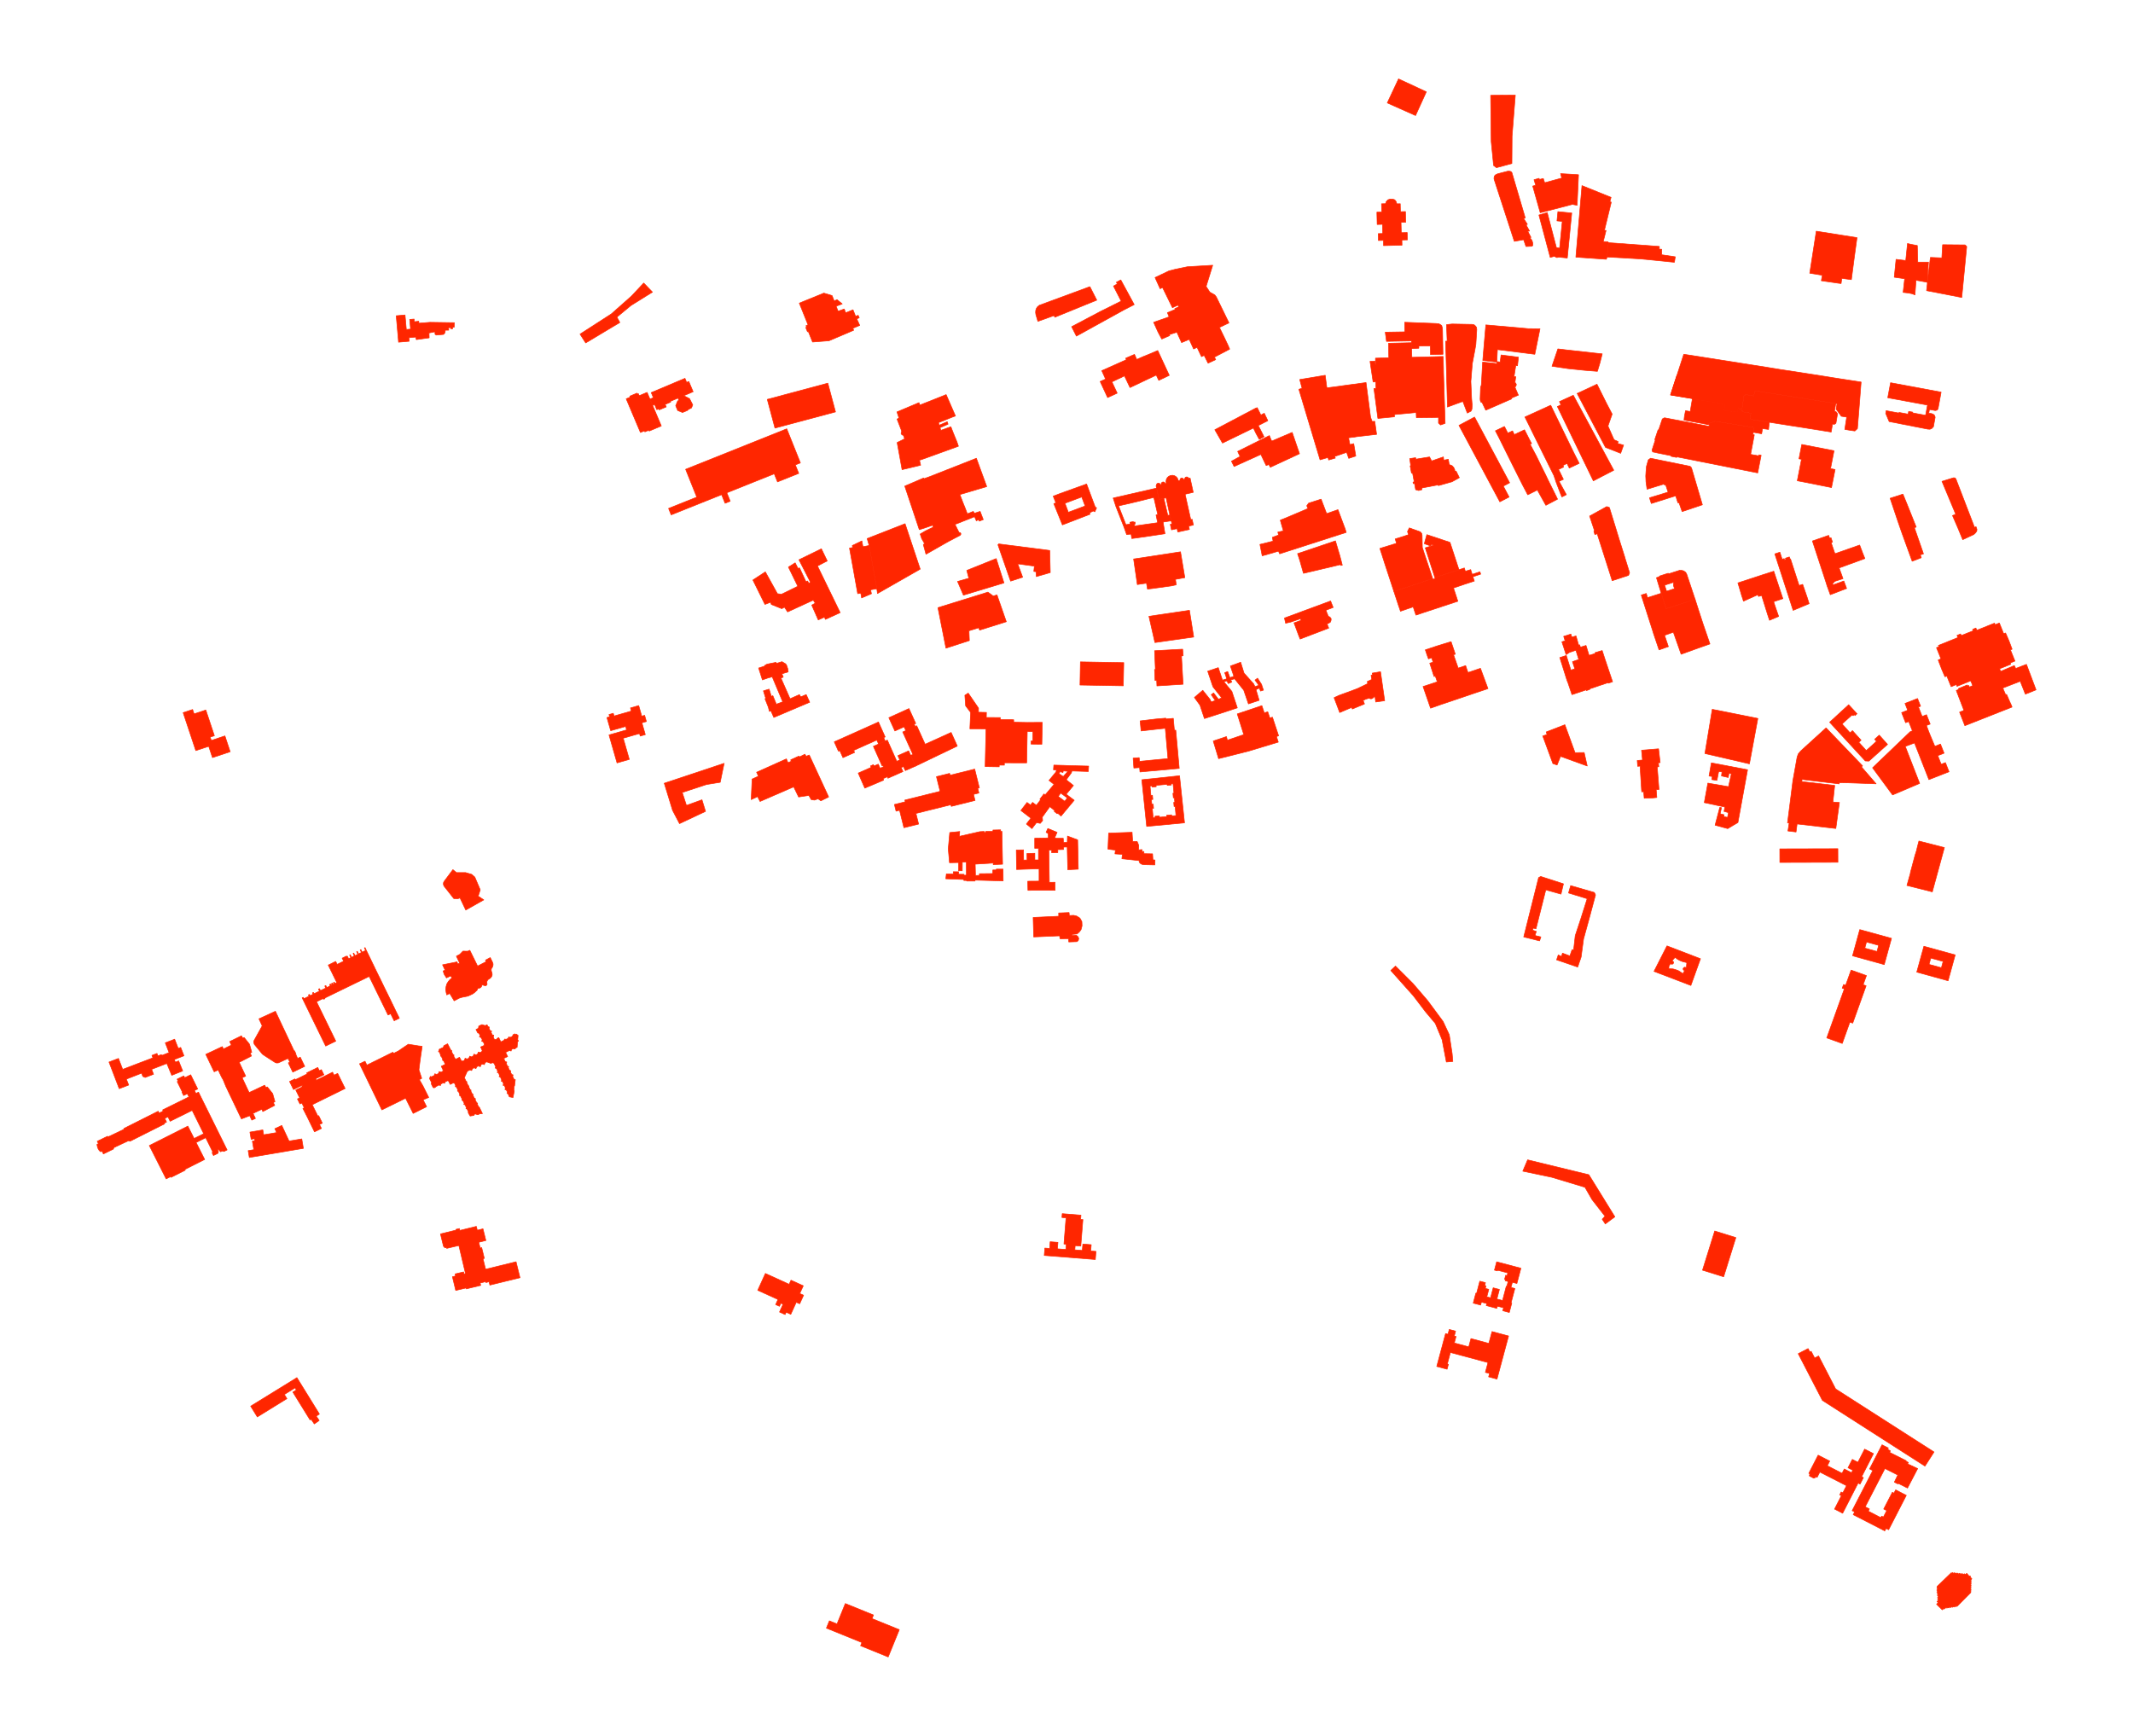 <?xml version="1.0" encoding="utf-8" standalone="no"?>
<!DOCTYPE svg PUBLIC "-//W3C//DTD SVG 1.1//EN"
  "http://www.w3.org/Graphics/SVG/1.1/DTD/svg11.dtd">
<svg xmlns:xlink="http://www.w3.org/1999/xlink" width="720pt" height="586.039pt" viewBox="0 0 720 586.039" xmlns="http://www.w3.org/2000/svg" version="1.1">
 <defs>
  <style type="text/css">*{stroke-linejoin: round; stroke-linecap: butt}</style>
 </defs>
 <g id="figure_1">
  <g id="patch_1">
   <path d="M 0 586.039 
L 720 586.039 
L 720 0 
L 0 0 
z
" style="fill: #ffffff"/>
  </g>
  <g id="axes_1">
   <g id="PatchCollection_1">
    <path d="M 558.312 327.94 
L 562.687 319.329 
L 571.582 322.744 
L 574.004 323.674 
L 570.759 332.699 
z
M 563.294 327.083 
L 564.076 327.076 
L 564.731 327.109 
L 565.539 327.339 
L 566.445 327.653 
L 566.951 327.953 
L 568.083 328.723 
L 568.67 327.6 
L 568.371 327.566 
L 568.186 327.346 
L 568.137 327.013 
L 568.293 326.749 
L 568.573 326.552 
L 568.886 326.532 
L 569.223 326.816 
L 569.382 324.985 
L 567.974 324.642 
L 567.015 324.258 
L 566.114 323.754 
L 565.455 323.197 
L 564.261 324.505 
L 564.64 324.505 
L 564.852 324.655 
L 564.936 324.998 
L 564.827 325.275 
L 564.634 325.452 
L 564.317 325.545 
L 564.087 325.452 
L 563.945 325.222 
L 563.362 326.159 
z
" clip-path="url(#pf4c874d1ac)" style="fill: #ff2600; stroke: #ff2600; stroke-width: 0.2"/>
    <path d="M 559.139 195.033 
L 559.347 194.966 
L 559.674 194.859 
L 559.954 194.769 
L 560.176 194.696 
L 560.11 194.489 
L 561.607 194.012 
L 563.119 193.532 
L 563.187 193.745 
L 563.798 193.552 
L 566.955 192.545 
L 567.744 192.578 
L 568.38 192.755 
L 569.026 193.255 
L 569.345 193.819 
L 570.034 195.883 
L 571.378 199.915 
L 571.975 201.702 
L 572.207 202.399 
L 570.073 203.036 
L 562.411 205.488 
L 560.748 200.292 
z
M 561.891 197.557 
L 562.551 199.598 
L 565.223 198.734 
L 564.883 197.684 
L 564.945 196.57 
z
" clip-path="url(#pf4c874d1ac)" style="fill: #ff2600; stroke: #ff2600; stroke-width: 0.2"/>
    <path d="M 375.756 168.14 
L 381.539 166.816 
L 390.401 164.785 
L 390.644 166.002 
L 391.247 168.603 
L 392.848 168.23 
L 394.196 174.002 
L 394.885 173.846 
L 395.342 175.84 
L 392.605 176.247 
L 392.848 177.751 
L 393.241 180.189 
L 389.043 180.822 
L 388.205 180.949 
L 387.485 181.052 
L 383.509 181.626 
L 382.027 181.813 
L 381.92 181.092 
L 381.803 180.302 
L 380.296 180.475 
L 379.446 178.051 
L 376.682 170.998 
z
M 377.567 170.788 
L 380.051 177.137 
L 381.465 176.914 
L 381.403 176.303 
L 382.552 176.097 
L 382.574 176.3 
L 383.116 176.237 
L 383.19 176.944 
L 382.916 176.984 
L 382.953 177.577 
L 390.773 176.46 
L 390.22 173.862 
L 390.802 173.729 
L 389.477 167.949 
L 382.208 169.73 
z
" clip-path="url(#pf4c874d1ac)" style="fill: #ff2600; stroke: #ff2600; stroke-width: 0.2"/>
    <path d="M 468.276 34.749 
L 472.083 26.638 
L 478.689 29.706 
L 480.636 30.61 
L 481.468 30.997 
L 477.825 39.001 
z
" clip-path="url(#pf4c874d1ac)" style="fill: #ff2600; stroke: #ff2600; stroke-width: 0.2"/>
    <path d="M 385.423 263.239 
L 398.16 261.895 
L 399.839 277.792 
L 387.065 279.006 
z
M 388.201 265.36 
L 388.489 268.545 
L 389.016 268.498 
L 389.143 269.895 
L 388.656 269.939 
L 388.8 271.529 
L 389.265 271.489 
L 389.392 272.917 
L 388.971 272.953 
L 389.255 276.112 
L 389.909 276.051 
L 389.866 275.571 
L 391.319 275.441 
L 391.36 275.898 
L 393.83 275.675 
L 393.79 275.244 
L 395.476 275.094 
L 395.511 275.471 
L 396.952 275.341 
L 396.672 272.246 
L 396.316 272.276 
L 396.19 270.889 
L 396.55 270.856 
L 396.412 269.325 
L 396.065 269.358 
L 395.925 267.811 
L 396.262 267.781 
L 395.974 264.603 
L 395.336 264.659 
L 395.369 265.026 
L 394.011 265.15 
L 393.978 264.796 
L 390.244 265.133 
L 390.286 265.583 
L 388.886 265.71 
L 388.849 265.3 
z
" clip-path="url(#pf4c874d1ac)" style="fill: #ff2600; stroke: #ff2600; stroke-width: 0.2"/>
    <path d="M 355.511 167.509 
L 357.627 166.699 
L 359.835 165.902 
L 362.947 164.781 
L 364.254 164.311 
L 366.783 163.401 
L 369.689 171.178 
L 370.154 171.454 
L 369.572 172.785 
L 369.012 172.508 
L 367.792 173.135 
L 367.932 173.609 
L 358.609 177.207 
L 355.719 170.044 
L 356.411 169.76 
z
M 359.477 169.897 
L 360.619 172.942 
L 366.283 170.818 
L 365.143 167.773 
z
" clip-path="url(#pf4c874d1ac)" style="fill: #ff2600; stroke: #ff2600; stroke-width: 0.2"/>
    <path d="M 647.006 328.193 
L 649.412 319.462 
L 659.988 322.377 
L 657.584 331.108 
z
M 651.159 325.579 
L 655.324 326.716 
L 655.905 324.588 
L 651.739 323.451 
z
" clip-path="url(#pf4c874d1ac)" style="fill: #ff2600; stroke: #ff2600; stroke-width: 0.2"/>
    <path d="M 625.327 322.697 
L 627.767 313.833 
L 638.479 316.784 
L 636.037 325.649 
z
M 629.476 320.099 
L 633.581 321.217 
L 634.145 319.149 
L 630.04 318.028 
z
" clip-path="url(#pf4c874d1ac)" style="fill: #ff2600; stroke: #ff2600; stroke-width: 0.2"/>
    <path d="M 555.523 160.706 
L 555.566 160.002 
L 555.577 159.819 
L 555.61 159.265 
L 555.77 157.434 
L 556.388 155.257 
L 557.157 154.706 
L 558.546 154.99 
L 561.689 155.634 
L 566.056 156.524 
L 570.518 157.434 
L 570.958 157.908 
L 572.096 161.77 
L 572.607 163.501 
L 572.821 164.228 
L 573.22 165.582 
L 574.362 169.45 
L 574.648 170.417 
L 568.034 172.642 
L 567.805 172.718 
L 566.743 169.68 
L 566.389 169.784 
L 565.634 167.396 
L 564.338 167.803 
L 562.613 168.346 
L 557.398 169.987 
L 557.112 169.09 
L 556.787 168.063 
L 562.07 166.445 
L 563.064 166.142 
L 562.236 163.657 
L 561.864 163.781 
L 561.753 163.401 
L 555.959 165.168 
L 555.608 162.67 
z
" clip-path="url(#pf4c874d1ac)" style="fill: #ff2600; stroke: #ff2600; stroke-width: 0.2"/>
    <path d="M 344.596 273.63 
L 346.683 270.906 
L 347.85 271.799 
L 348.549 270.889 
L 349.831 271.873 
L 351.262 270.005 
L 351.015 269.815 
L 352.381 268.031 
L 352.803 268.354 
L 355.798 264.809 
L 354.089 263.475 
L 356.46 260.607 
L 356.604 259.96 
L 355.61 259.91 
L 355.719 258.293 
L 356.003 258.306 
L 359.039 258.386 
L 361.239 258.476 
L 367.471 258.63 
L 367.376 260.457 
L 361.83 260.284 
L 361.653 260.911 
L 359.92 263.249 
L 362.354 265.19 
L 359.899 268.138 
L 362.61 270.169 
L 358.152 275.518 
L 357.039 274.531 
L 356.847 274.721 
L 355.843 273.924 
L 356.042 273.694 
L 354.375 272.33 
L 351.83 275.861 
L 351.945 277.039 
L 351.14 277.972 
L 349.883 277.716 
L 348.325 279.747 
L 346.46 278.183 
L 347.975 276.222 
z
M 357.43 261.178 
L 358.901 262.165 
L 360.492 260.391 
L 358.917 260.257 
L 358.802 260.807 
L 357.864 260.507 
z
M 357.209 268.885 
L 359.418 270.505 
L 360.253 269.372 
L 358.045 267.747 
z
" clip-path="url(#pf4c874d1ac)" style="fill: #ff2600; stroke: #ff2600; stroke-width: 0.2"/>
    <path d="M 61.823 240.594 
L 65.017 239.534 
L 65.511 241.018 
L 69.475 239.701 
L 72.365 248.385 
L 70.949 248.855 
L 71.321 249.976 
L 75.923 248.445 
L 77.697 253.784 
L 71.72 255.772 
L 70.453 251.96 
L 66.086 253.411 
z
" clip-path="url(#pf4c874d1ac)" style="fill: #ff2600; stroke: #ff2600; stroke-width: 0.2"/>
    <path d="M 552.652 256.749 
L 554.426 256.592 
L 554.111 253.281 
L 559.855 252.8 
L 560.388 257.463 
L 559.796 257.526 
L 559.845 257.986 
L 559.938 258.847 
L 559.405 258.903 
L 559.997 266.537 
L 559.053 266.604 
L 559.26 269.235 
L 558.009 269.368 
L 557.628 269.408 
L 554.996 269.485 
L 554.828 267.234 
L 554.19 267.361 
L 554.115 266.724 
L 553.603 258.63 
L 552.805 258.713 
z
" clip-path="url(#pf4c874d1ac)" style="fill: #ff2600; stroke: #ff2600; stroke-width: 0.2"/>
    <path d="M 616.627 350.404 
L 622.557 333.863 
L 621.847 333.609 
L 622.289 332.372 
L 623.005 332.629 
L 624.841 327.51 
L 630.019 329.364 
L 628.916 332.442 
L 629.914 332.799 
L 625.393 345.412 
L 624.438 345.068 
L 621.855 352.278 
z
" clip-path="url(#pf4c874d1ac)" style="fill: #ff2600; stroke: #ff2600; stroke-width: 0.2"/>
    <path d="M 575.292 270.972 
L 575.564 269.455 
L 576.49 264.383 
L 583.461 265.59 
L 584.426 261.241 
L 583.617 261.071 
L 583.382 262.488 
L 581.088 261.955 
L 581.267 260.611 
L 580.153 260.424 
L 579.561 263.455 
L 577.83 263.195 
L 577.99 262.148 
L 576.894 261.991 
L 577.676 257.546 
L 589.896 259.87 
L 586.644 277.679 
L 583.197 279.737 
L 578.931 278.586 
L 580.516 272.583 
L 581.088 272.68 
L 580.635 274.738 
L 581.983 275.071 
L 581.849 275.688 
L 583.142 275.955 
L 583.446 274.341 
L 581.956 273.934 
L 582.248 272.45 
L 580.61 272.103 
z
" clip-path="url(#pf4c874d1ac)" style="fill: #ff2600; stroke: #ff2600; stroke-width: 0.2"/>
    <path d="M 382.657 188.716 
L 398.489 186.295 
L 399.942 195.016 
L 396.785 195.589 
L 396.933 196.64 
L 397.034 197.44 
L 395.429 197.797 
L 389.057 198.681 
L 387.33 198.874 
L 387.203 198.084 
L 387.007 196.887 
L 384.937 197.184 
L 383.912 197.354 
z
" clip-path="url(#pf4c874d1ac)" style="fill: #ff2600; stroke: #ff2600; stroke-width: 0.2"/>
    <path d="M 470.523 199.711 
L 472.324 199.098 
L 473.968 198.558 
L 475.246 198.121 
L 477.134 197.48 
L 478.745 196.94 
L 480.466 196.376 
L 483.124 195.463 
L 483.583 195.303 
L 483.68 195.589 
L 484.104 195.443 
L 484.149 195.426 
L 484.341 195.356 
L 484.454 195.313 
L 484.345 194.996 
L 484.559 194.926 
L 487.284 194.042 
L 488.121 193.775 
L 489.021 193.475 
L 490.274 193.068 
L 490.688 192.935 
L 491.134 192.791 
L 492.484 192.355 
L 492.721 192.271 
L 492.949 192.188 
L 493.087 192.144 
L 494.289 191.744 
L 494.627 192.855 
L 495.985 192.441 
L 496.438 192.305 
L 496.524 192.588 
L 496.942 193.902 
L 499.004 193.225 
L 499.558 193.042 
L 499.691 193.478 
L 499.805 193.839 
L 497.191 194.709 
L 497.662 196.176 
L 497.226 196.31 
L 495.899 196.743 
L 495.388 196.91 
L 494.522 197.19 
L 493.571 197.514 
L 490.63 198.511 
L 490.811 199.058 
L 491.085 199.878 
L 491.472 201.049 
L 492.097 202.99 
L 491.35 203.236 
L 490.496 203.52 
L 487.718 204.444 
L 487.426 204.537 
L 487.094 204.64 
L 486.821 204.727 
L 486.345 204.894 
L 479.943 206.998 
L 479.478 207.165 
L 477.949 207.672 
L 477.02 204.894 
L 474.446 205.768 
L 472.723 206.355 
L 472.443 205.464 
L 472.199 204.817 
L 471.404 202.399 
L 470.978 201.099 
L 470.848 200.702 
z
" clip-path="url(#pf4c874d1ac)" style="fill: #ff2600; stroke: #ff2600; stroke-width: 0.2"/>
    <path d="M 480.778 183.547 
L 481.637 180.499 
L 483.248 181.036 
L 486.965 182.276 
L 489.451 183.107 
L 491.033 187.932 
L 491.564 189.55 
L 492.484 192.355 
L 491.134 192.791 
L 490.688 192.935 
L 490.274 193.068 
L 489.021 193.475 
L 488.121 193.775 
L 487.284 194.042 
L 484.559 194.926 
L 484.345 194.996 
L 481.108 184.954 
L 483.88 184.064 
L 483.092 183.76 
L 482.915 184.324 
z
" clip-path="url(#pf4c874d1ac)" style="fill: #ff2600; stroke: #ff2600; stroke-width: 0.2"/>
    <path d="M 255.774 435.602 
L 258.355 429.926 
L 266.379 433.574 
L 267.003 432.2 
L 269.147 433.174 
L 271.152 434.088 
L 269.966 436.695 
L 271.253 437.282 
L 269.939 440.167 
L 268.787 439.644 
L 266.937 443.712 
L 265.383 443.005 
L 265.019 443.806 
L 263.127 442.945 
L 264.323 440.317 
L 263.578 439.977 
L 263.107 441.014 
L 261.821 440.431 
L 262.603 438.706 
z
" clip-path="url(#pf4c874d1ac)" style="fill: #ff2600; stroke: #ff2600; stroke-width: 0.2"/>
    <path d="M 464.771 71.63 
L 466.407 71.59 
L 466.339 68.795 
L 467.7 68.762 
L 467.949 68.031 
L 468.508 67.448 
L 469.206 67.228 
L 470.097 67.221 
L 470.793 67.448 
L 471.262 68.035 
L 471.497 68.812 
L 472.25 68.792 
L 472.657 68.782 
L 472.723 71.47 
L 474.413 71.43 
L 474.427 72.023 
L 474.501 75.025 
L 472.919 75.061 
L 473.005 78.56 
L 474.674 78.52 
L 475.01 78.51 
L 475.071 80.974 
L 473.205 81.018 
L 473.248 82.775 
L 467.025 82.929 
L 466.979 81.158 
L 465.279 81.198 
L 465.222 78.877 
L 466.737 78.84 
L 466.66 75.738 
L 464.874 75.782 
z
" clip-path="url(#pf4c874d1ac)" style="fill: #ff2600; stroke: #ff2600; stroke-width: 0.2"/>
    <path d="M 475.851 154.83 
L 477.86 154.52 
L 477.895 155.023 
L 478.922 154.857 
L 481.104 154.5 
L 482.546 154.266 
L 483.254 155.624 
L 487.226 154.253 
L 487.343 155.34 
L 488.889 155.067 
L 489.187 156.831 
L 490.155 157.221 
L 490.723 157.841 
L 491.05 158.555 
L 491.116 159.205 
L 491.501 159.022 
L 492.608 161.266 
L 490.118 162.647 
L 486.74 163.601 
L 485.524 163.944 
L 485.464 163.694 
L 481.227 164.504 
L 479.885 164.761 
L 479.974 165.318 
L 478.866 165.602 
L 477.852 165.315 
L 477.461 163.201 
L 477.047 163.267 
L 476.963 162.75 
L 477.364 162.674 
L 477.086 161.17 
L 476.808 159.662 
L 476.448 159.742 
L 476.004 157.271 
L 476.208 157.231 
z
" clip-path="url(#pf4c874d1ac)" style="fill: #ff2600; stroke: #ff2600; stroke-width: 0.2"/>
    <path d="M 69.457 355.95 
L 71 355.223 
L 73.527 354.039 
L 75.04 353.329 
L 75.423 354.139 
L 78.084 352.832 
L 77.532 351.625 
L 81.516 349.68 
L 81.932 350.484 
L 82.406 350.261 
L 84.212 352.518 
L 84.986 355.266 
L 84.433 355.536 
L 84.906 356.5 
L 81.426 358.294 
L 80.745 358.648 
L 82.93 363.297 
L 81.743 363.857 
L 82.908 366.328 
L 84.095 368.846 
L 84.947 368.443 
L 89.345 366.365 
L 89.761 367.169 
L 90.234 366.945 
L 92.041 369.203 
L 92.815 371.951 
L 92.261 372.221 
L 92.735 373.185 
L 88.713 375.269 
L 88.349 374.506 
L 86.548 375.356 
L 85.418 375.89 
L 86.221 377.587 
L 84.999 378.164 
L 84.289 376.663 
L 81.486 377.747 
L 76.205 366.702 
L 75.324 364.534 
L 75.048 364.064 
L 74.791 363.62 
L 73.647 361.222 
L 72.284 361.843 
z
" clip-path="url(#pf4c874d1ac)" style="fill: #ff2600; stroke: #ff2600; stroke-width: 0.2"/>
    <path d="M 144.985 364.131 
L 145.259 363.39 
L 145.625 363.527 
L 146.562 363.107 
L 146.743 362.516 
L 147.387 362.713 
L 148.015 362.443 
L 148.206 361.766 
L 148.927 361.969 
L 149.49 361.639 
L 149.527 361.182 
L 148.941 359.982 
L 150.143 359.395 
L 150.217 359.115 
L 149.739 358.124 
L 149.402 357.974 
L 149.406 357.564 
L 148.984 356.664 
L 148.706 356.544 
L 148.698 356.14 
L 148.338 355.186 
L 147.994 355.059 
L 148.309 354.202 
L 149.641 353.609 
L 149.832 353.029 
L 151.083 352.385 
L 152.211 354.576 
L 152.547 354.723 
L 152.483 355.146 
L 152.917 355.96 
L 153.236 356.12 
L 153.191 356.62 
L 153.631 357.417 
L 153.938 357.561 
L 155.101 356.94 
L 155.749 358.151 
L 156.062 358.251 
L 156.733 357.991 
L 157.004 357.267 
L 157.657 357.514 
L 158.268 357.251 
L 158.56 356.56 
L 159.159 356.81 
L 159.711 356.56 
L 159.982 355.87 
L 160.655 356.137 
L 161.227 355.83 
L 161.464 355.156 
L 162.048 355.36 
L 162.563 355.083 
L 162.781 354.693 
L 162.234 353.469 
L 163.388 352.952 
L 163.483 352.442 
L 163.071 351.698 
L 162.59 351.528 
L 162.775 351.008 
L 162.324 350.224 
L 161.834 350.07 
L 162.009 349.503 
L 161.657 348.79 
L 161.283 348.756 
L 160.665 347.569 
L 161.499 347.136 
L 161.602 346.405 
L 162.684 345.905 
L 163.785 346.252 
L 164.407 345.952 
L 164.693 346.542 
L 165.158 346.739 
L 165.082 347.202 
L 165.459 347.939 
L 165.952 348.076 
L 165.802 348.62 
L 166.169 349.357 
L 166.675 349.483 
L 166.514 350.14 
L 166.85 350.844 
L 167.276 350.988 
L 167.691 350.837 
L 167.792 350.581 
L 168.362 350.304 
L 169.048 351.728 
L 170.093 351.224 
L 170.344 350.774 
L 170.838 350.874 
L 171.507 350.557 
L 171.74 350.04 
L 172.182 350.241 
L 172.968 349.864 
L 173.193 349.32 
L 173.777 349.013 
L 173.919 349.287 
L 174.283 349.093 
L 174.888 349.557 
L 174.755 351.018 
L 175.004 351.418 
L 174.689 351.768 
L 174.559 353.585 
L 174.075 353.769 
L 173.851 354.149 
L 173.32 354.002 
L 172.676 354.289 
L 172.526 354.829 
L 171.935 354.663 
L 170.671 355.283 
L 171.361 356.694 
L 170.04 357.337 
L 170.573 358.431 
L 171.056 358.535 
L 170.941 359.081 
L 171.27 359.942 
L 171.705 360.052 
L 171.589 360.502 
L 172.022 361.366 
L 172.445 361.496 
L 172.308 361.946 
L 172.74 362.753 
L 173.199 362.887 
L 173.044 363.407 
L 173.553 364.431 
L 173.948 364.477 
L 173.689 366.598 
L 173.524 366.818 
L 173.448 368.116 
L 173.6 368.309 
L 173.164 370.534 
L 171.923 370.29 
L 171.495 369.266 
L 171.128 369.136 
L 171.27 368.736 
L 170.898 367.962 
L 170.437 367.819 
L 170.599 367.299 
L 170.287 366.558 
L 169.805 366.398 
L 169.968 365.905 
L 169.622 365.151 
L 169.208 365.021 
L 169.336 364.614 
L 168.914 363.634 
L 168.478 363.467 
L 168.634 363.06 
L 168.266 362.213 
L 167.854 362.09 
L 167.988 361.643 
L 167.572 360.726 
L 167.156 360.575 
L 167.311 360.145 
L 166.728 358.928 
L 166.226 358.778 
L 165.693 358.998 
L 164.304 358.491 
L 163.757 358.728 
L 163.495 359.432 
L 162.909 359.215 
L 162.392 359.452 
L 162.147 360.125 
L 161.489 359.882 
L 160.951 360.129 
L 160.655 360.772 
L 160.052 360.492 
L 159.494 360.782 
L 159.208 361.429 
L 158.673 361.192 
L 157.745 361.649 
L 156.755 363.834 
L 157.319 365.014 
L 157.578 365.174 
L 157.574 365.548 
L 158.021 366.452 
L 158.288 366.635 
L 158.28 366.995 
L 158.702 367.862 
L 159.003 367.999 
L 158.959 368.386 
L 159.404 369.29 
L 159.704 369.453 
L 159.665 369.83 
L 160.089 370.68 
L 160.472 370.894 
L 160.437 371.361 
L 160.896 372.254 
L 161.217 372.438 
L 161.149 372.798 
L 161.532 373.645 
L 161.789 373.768 
L 162.847 375.953 
L 161.748 376.046 
L 161.573 376.286 
L 161.024 376.316 
L 160.727 376.116 
L 160.18 376.123 
L 159.988 376.573 
L 158.684 376.773 
L 158.052 375.686 
L 158.095 375.353 
L 157.648 374.382 
L 157.29 374.292 
L 157.393 373.882 
L 156.959 372.985 
L 156.566 372.865 
L 156.693 372.445 
L 156.247 371.607 
L 155.901 371.404 
L 155.936 370.97 
L 155.487 370.08 
L 155.117 369.86 
L 155.177 369.423 
L 154.773 368.526 
L 154.415 368.333 
L 154.496 367.909 
L 154.102 367.045 
L 153.701 366.818 
L 153.763 366.402 
L 153.432 365.745 
L 153.053 365.575 
L 151.962 366.105 
L 151.392 364.931 
L 151.04 364.868 
L 150.264 365.254 
L 150.104 365.731 
L 149.606 365.561 
L 148.842 365.968 
L 148.68 366.485 
L 148.132 366.312 
L 147.085 366.889 
L 146.982 367.062 
L 146.57 367.255 
L 146.191 367.162 
L 145.564 365.901 
L 145.691 365.508 
z
" clip-path="url(#pf4c874d1ac)" style="fill: #ff2600; stroke: #ff2600; stroke-width: 0.2"/>
    <path d="M 254.14 195.813 
L 258.341 193.062 
L 262.422 200.432 
L 263.805 200.619 
L 269.291 197.921 
L 266.13 191.454 
L 268.412 190.01 
L 269.376 191.914 
L 269.88 191.714 
L 272.067 196.41 
L 272.609 196.136 
L 273.022 196.96 
L 273.576 196.577 
L 269.69 188.98 
L 277.26 185.278 
L 279.238 189.37 
L 275.945 191.074 
L 283.603 206.828 
L 278.616 209.106 
L 278.293 208.349 
L 276.2 209.283 
L 274.008 204.3 
L 275.161 203.63 
L 274.514 202.613 
L 265.861 206.585 
L 264.788 204.981 
L 263.901 205.491 
L 260.329 204.047 
L 260.166 203.306 
L 258.207 204.05 
z
" clip-path="url(#pf4c874d1ac)" style="fill: #ff2600; stroke: #ff2600; stroke-width: 0.2"/>
    <path d="M 292.701 181.819 
L 305.512 176.804 
L 310.618 192.141 
L 296.196 200.375 
L 295.975 198.754 
L 293.395 184.164 
z
" clip-path="url(#pf4c874d1ac)" style="fill: #ff2600; stroke: #ff2600; stroke-width: 0.2"/>
    <path d="M 286.747 185.024 
L 287.83 184.861 
L 287.684 184.177 
L 290.925 182.617 
L 291.289 184.577 
L 293.395 184.164 
L 295.975 198.754 
L 293.866 199.124 
L 294.168 200.442 
L 290.841 201.859 
L 290.557 200.262 
L 289.513 200.432 
z
" clip-path="url(#pf4c874d1ac)" style="fill: #ff2600; stroke: #ff2600; stroke-width: 0.2"/>
    <path d="M 557.635 151.998 
L 557.676 151.865 
L 558.76 148.517 
L 558.569 148.423 
L 559.147 146.706 
L 559.689 145.095 
L 559.878 145.162 
L 561.123 141.433 
L 561.854 141.047 
L 576.889 143.911 
L 576.968 143.414 
L 576.101 143.261 
L 578.851 142.23 
L 587.356 143.568 
L 592.137 144.321 
L 591.845 145.946 
L 591.713 146.706 
L 592.164 146.789 
L 592.014 147.656 
L 590.927 153.402 
L 593.644 153.889 
L 593.712 153.553 
L 594.481 153.696 
L 594.251 154.877 
L 593.318 159.655 
L 589.291 158.855 
L 585.712 158.145 
L 583.959 157.795 
L 582.131 157.431 
L 574.018 155.82 
L 570.777 155.173 
L 566.544 154.333 
L 566.009 154.226 
L 565.976 154.426 
L 565.097 154.253 
L 564.093 154.053 
L 564.13 153.853 
L 563.354 153.699 
L 559.876 153.006 
L 557.849 152.565 
z
" clip-path="url(#pf4c874d1ac)" style="fill: #ff2600; stroke: #ff2600; stroke-width: 0.2"/>
    <path d="M 563.91 133.333 
L 564.037 132.933 
L 565.07 129.731 
L 565.908 127.153 
L 566.029 126.78 
L 573.084 128 
L 572.718 130.075 
L 574.36 130.395 
L 587.564 132.546 
L 587.2 134.754 
L 586.642 137.898 
L 586.432 139.039 
L 584.448 138.709 
L 584.428 138.859 
L 582.039 138.529 
L 582.316 136.391 
L 571.273 134.557 
L 568.408 134.08 
L 567.348 133.903 
z
" clip-path="url(#pf4c874d1ac)" style="fill: #ff2600; stroke: #ff2600; stroke-width: 0.2"/>
    <path d="M 587.947 138.555 
L 588.009 138.125 
L 588.663 133.686 
L 589.285 133.216 
L 592.028 133.683 
L 592.308 131.912 
L 597.179 132.679 
L 602.594 133.533 
L 615.413 135.551 
L 618.801 136.094 
L 619.667 136.234 
L 619.245 138.872 
L 619.731 138.949 
L 620.262 139.696 
L 619.725 142.884 
L 619.194 143.261 
L 618.9 143.214 
L 618.56 143.161 
L 618.434 143.951 
L 618.13 145.856 
L 616.829 145.652 
L 616.245 145.559 
L 603.158 143.491 
L 602.133 143.331 
L 601.808 143.281 
L 601.077 143.164 
L 599.986 142.991 
L 597.233 142.557 
L 590.719 141.53 
L 590.995 139.789 
L 591.032 139.496 
L 588.437 139.066 
z
" clip-path="url(#pf4c874d1ac)" style="fill: #ff2600; stroke: #ff2600; stroke-width: 0.2"/>
    <path d="M 437.996 186.912 
L 450.781 182.597 
L 452.1 187.062 
L 452.258 187.569 
L 453.102 190.8 
L 452.582 190.914 
L 452.507 190.61 
L 439.987 193.558 
L 438.766 189.256 
z
" clip-path="url(#pf4c874d1ac)" style="fill: #ff2600; stroke: #ff2600; stroke-width: 0.2"/>
    <path d="M 500.519 121.701 
L 500.871 117.445 
L 501.544 109.685 
L 515.799 110.952 
L 519.829 111.005 
L 518.08 119.606 
L 515.495 119.279 
L 505.454 118.019 
L 505.254 122.241 
z
" clip-path="url(#pf4c874d1ac)" style="fill: #ff2600; stroke: #ff2600; stroke-width: 0.2"/>
    <path d="M 450.322 235.539 
L 452.049 234.738 
L 453.818 234.095 
L 455.321 233.551 
L 456.85 232.977 
L 458.188 232.474 
L 461.707 230.773 
L 461.509 230.106 
L 463.059 229.369 
L 462.804 227.978 
L 463.32 227.902 
L 463.203 227.245 
L 465.374 226.884 
L 465.996 226.784 
L 467.401 236.566 
L 464.366 236.999 
L 464.117 235.028 
L 463.423 235.675 
L 463.051 235.882 
L 462.583 235.912 
L 462.135 235.709 
L 461.075 236.019 
L 460.128 236.469 
L 460.593 237.656 
L 456.475 239.364 
L 456.255 238.837 
L 453.662 239.941 
L 452.215 240.554 
z
" clip-path="url(#pf4c874d1ac)" style="fill: #ff2600; stroke: #ff2600; stroke-width: 0.2"/>
    <path d="M 389.403 108.808 
L 394.636 106.97 
L 394.058 105.559 
L 396.67 104.472 
L 396.546 104.195 
L 397.909 103.582 
L 397.612 103.022 
L 395.756 103.875 
L 392.407 97.045 
L 391.909 97.319 
L 391.603 97.489 
L 389.888 93.7 
L 394.566 91.469 
L 396.645 90.926 
L 400.79 90.062 
L 409.355 89.545 
L 408.921 90.939 
L 408.421 92.55 
L 407.13 96.699 
L 408.005 98.039 
L 408.351 98.609 
L 410.063 99.577 
L 410.578 100.26 
L 412.331 103.855 
L 414.692 108.701 
L 414.84 109.004 
L 411.625 110.542 
L 413.346 114.08 
L 413.632 114.677 
L 414.317 116.125 
L 414.48 116.468 
L 415.083 117.872 
L 409.919 120.577 
L 410.364 121.407 
L 407.781 122.618 
L 406.468 119.99 
L 405.558 120.41 
L 404.087 117.282 
L 402.903 117.819 
L 401.419 114.574 
L 398.849 115.668 
L 397.254 112.153 
L 395.688 112.65 
L 394.754 112.943 
L 394.859 113.29 
L 392.15 114.467 
L 390.903 112.119 
z
" clip-path="url(#pf4c874d1ac)" style="fill: #ff2600; stroke: #ff2600; stroke-width: 0.2"/>
    <path d="M 225.68 171.645 
L 235.2 167.833 
L 231.436 158.435 
L 265.57 144.768 
L 270.176 156.271 
L 268.47 156.954 
L 269.616 159.812 
L 262.446 162.687 
L 261.351 159.956 
L 245.34 166.365 
L 246.48 169.21 
L 244.749 169.904 
L 243.585 166.999 
L 226.551 173.819 
z
" clip-path="url(#pf4c874d1ac)" style="fill: #ff2600; stroke: #ff2600; stroke-width: 0.2"/>
    <path d="M 269.806 102.338 
L 278.093 98.956 
L 280.872 99.793 
L 281.586 101.618 
L 282.539 101.154 
L 284.304 102.598 
L 282.251 103.375 
L 282.897 105.083 
L 284.967 104.309 
L 285.477 105.606 
L 287.933 104.586 
L 288.818 106.793 
L 289.663 106.44 
L 290.044 107.277 
L 289.209 107.657 
L 290.205 109.852 
L 289.733 110.055 
L 287.879 110.825 
L 288.161 111.499 
L 279.82 115.044 
L 274.278 115.471 
L 272.843 111.906 
L 272.566 112.019 
L 271.981 110.565 
L 272.275 110.448 
L 272.074 109.945 
L 272.753 109.671 
L 270.929 105.133 
L 270.709 104.586 
z
" clip-path="url(#pf4c874d1ac)" style="fill: #ff2600; stroke: #ff2600; stroke-width: 0.2"/>
    <path d="M 258.999 134.83 
L 279.435 129.364 
L 282.028 139.062 
L 261.59 144.525 
z
" clip-path="url(#pf4c874d1ac)" style="fill: #ff2600; stroke: #ff2600; stroke-width: 0.2"/>
    <path d="M 121.36 359.135 
L 123.214 358.274 
L 123.846 359.582 
L 132.621 355.236 
L 132.845 355.633 
L 133.619 355.243 
L 134.418 354.843 
L 137.828 352.535 
L 141.293 353.102 
L 142.491 353.222 
L 142.446 353.665 
L 142.096 356.013 
L 141.763 358.371 
L 141.413 361.179 
L 142.353 364.067 
L 141.559 364.494 
L 142.777 366.612 
L 144.72 370.5 
L 142.831 371.301 
L 144.012 373.622 
L 139.464 375.893 
L 136.904 370.767 
L 128.896 374.706 
L 122.265 361.006 
z
" clip-path="url(#pf4c874d1ac)" style="fill: #ff2600; stroke: #ff2600; stroke-width: 0.2"/>
    <path d="M 83.772 388.462 
L 85.674 388.139 
L 85.186 385.251 
L 85.999 385.111 
L 85.886 384.44 
L 84.772 384.627 
L 84.361 382.199 
L 88.717 381.462 
L 88.995 383.103 
L 93.377 382.363 
L 92.766 381.045 
L 95.122 379.951 
L 97.571 385.224 
L 101.866 384.5 
L 102.405 387.695 
L 84.161 390.773 
z
" clip-path="url(#pf4c874d1ac)" style="fill: #ff2600; stroke: #ff2600; stroke-width: 0.2"/>
    <path d="M 97.74 365.121 
L 99.557 364.231 
L 99.697 364.514 
L 103.687 362.553 
L 103.521 362.213 
L 107.256 360.379 
L 107.787 361.459 
L 108.485 361.116 
L 109.333 362.837 
L 106.552 364.207 
L 106.787 364.681 
L 112.267 361.979 
L 112.761 362.983 
L 113.977 362.383 
L 116.494 367.485 
L 105.402 372.958 
L 107.291 376.79 
L 107.575 376.65 
L 108.804 379.174 
L 107.855 379.635 
L 108.503 380.965 
L 107.361 381.536 
L 106.159 382.109 
L 103.702 377.067 
L 102.245 374.225 
L 102.689 374.005 
L 101.889 372.384 
L 101.238 372.705 
L 100.405 371.011 
L 101.142 370.647 
L 99.833 367.992 
L 101.856 366.995 
L 102.068 366.365 
L 99.069 367.832 
z
" clip-path="url(#pf4c874d1ac)" style="fill: #ff2600; stroke: #ff2600; stroke-width: 0.2"/>
    <path d="M 101.996 336.884 
L 102.36 336.701 
L 102.59 337.161 
L 104.315 336.317 
L 104.103 335.89 
L 104.445 335.717 
L 104.661 336.15 
L 104.683 336.137 
L 105.688 335.65 
L 105.468 335.217 
L 105.811 335.047 
L 106.019 335.487 
L 106.052 335.47 
L 107.832 334.603 
L 107.507 333.936 
L 107.849 333.769 
L 108.176 334.44 
L 108.402 334.323 
L 109.215 333.926 
L 109.96 333.566 
L 109.641 332.885 
L 109.985 332.722 
L 110.31 333.399 
L 111.483 332.822 
L 111.261 332.385 
L 111.605 332.215 
L 111.814 332.659 
L 112.008 332.562 
L 112.09 332.522 
L 111.868 332.082 
L 112.212 331.912 
L 112.424 332.359 
L 112.753 332.198 
L 112.533 331.765 
L 112.876 331.595 
L 113.086 332.038 
L 113.698 331.742 
L 110.993 326.212 
L 110.796 325.812 
L 111.199 325.619 
L 112.913 324.768 
L 113.313 324.575 
L 113.508 324.968 
L 113.811 325.569 
L 115.766 324.615 
L 115.994 324.501 
L 115.568 323.634 
L 115.494 323.481 
L 116.957 322.764 
L 117.034 322.921 
L 117.258 322.814 
L 117.68 323.678 
L 118.135 323.448 
L 118.427 323.301 
L 118.023 322.424 
L 118.254 322.317 
L 118.657 323.194 
L 119.581 322.737 
L 119.197 321.864 
L 119.425 321.76 
L 119.812 322.634 
L 120.781 322.154 
L 120.39 321.283 
L 120.621 321.18 
L 121.006 322.044 
L 121.985 321.563 
L 121.588 320.693 
L 121.831 320.583 
L 122.23 321.45 
L 122.854 321.15 
L 123.397 320.89 
L 123.006 320.023 
L 123.234 319.919 
L 123.625 320.786 
L 123.755 321.046 
L 125.103 323.828 
L 125.266 324.178 
L 126.023 325.732 
L 126.634 327.016 
L 126.848 327.456 
L 127.566 328.917 
L 127.988 329.774 
L 128.172 330.127 
L 128.871 331.578 
L 129.464 332.805 
L 129.641 333.179 
L 131.886 337.734 
L 132.047 338.095 
L 132.796 339.629 
L 132.973 339.989 
L 133.646 341.393 
L 134.807 343.747 
L 133.041 344.618 
L 132.454 343.434 
L 131.87 342.247 
L 131.211 342.57 
L 130.979 342.677 
L 129.88 340.422 
L 129.709 340.076 
L 129.273 339.182 
L 128.194 336.971 
L 128.023 336.621 
L 126.437 333.369 
L 126.272 333.029 
L 124.899 330.221 
L 124.617 329.641 
L 119.122 332.319 
L 118.725 332.512 
L 116.138 333.773 
L 115.92 333.876 
L 115.741 333.963 
L 111.576 335.994 
L 110.415 336.557 
L 109.711 336.901 
L 109.697 337.027 
L 109.656 337.148 
L 109.551 337.234 
L 109.435 337.291 
L 109.308 337.308 
L 109.182 337.281 
L 109.065 337.238 
L 109.007 337.131 
L 106.849 338.185 
L 107.524 339.565 
L 110.294 345.241 
L 113.342 351.491 
L 113.206 351.558 
L 111.399 352.438 
L 110.783 352.742 
L 109.936 353.155 
L 109.374 352.001 
L 109.184 351.615 
L 108.371 349.95 
L 108.184 349.564 
L 106.834 346.802 
L 106.651 346.422 
L 105.937 344.961 
L 105.747 344.571 
L 104.904 342.844 
L 104.651 342.323 
L 102.889 338.715 
L 102.222 337.341 
z
" clip-path="url(#pf4c874d1ac)" style="fill: #ff2600; stroke: #ff2600; stroke-width: 0.2"/>
    <path d="M 149.383 325.715 
L 154.298 324.728 
L 154.491 325.469 
L 155.156 325.155 
L 154.043 322.807 
L 154.699 322.464 
L 155.168 322.22 
L 156.27 321.1 
L 157.858 321.137 
L 158.587 320.813 
L 161.211 326.146 
L 161.787 325.852 
L 164.102 324.655 
L 163.859 324.145 
L 165.485 323.281 
L 166.208 324.765 
L 166.403 325.242 
L 166.446 325.725 
L 166.362 326.132 
L 166.195 326.566 
L 165.903 326.973 
L 165.815 327.41 
L 165.856 327.826 
L 166.029 328.313 
L 166.121 328.74 
L 166.134 329.2 
L 165.95 329.681 
L 165.687 330.057 
L 165.354 330.348 
L 165.094 330.498 
L 164.792 330.671 
L 164.549 330.995 
L 164.421 331.191 
L 164.329 331.715 
L 164.432 332.269 
L 164.211 332.642 
L 163.868 332.809 
L 163.543 332.735 
L 162.691 332.482 
L 162.639 332.832 
L 162.45 333.186 
L 162.172 333.439 
L 161.863 333.596 
L 161.567 333.643 
L 161.316 333.643 
L 161.059 334.269 
L 160.472 334.816 
L 160.137 335.137 
L 159.503 335.577 
L 158.696 335.95 
L 158.603 335.994 
L 158.126 336.217 
L 157.994 336.28 
L 157.259 336.431 
L 155.969 336.684 
L 154.965 337.001 
L 153.304 337.885 
L 151.8 335.387 
L 150.806 335.89 
L 150.596 335.057 
L 150.447 334.063 
L 150.565 333.102 
L 150.795 332.232 
L 151.281 331.431 
L 151.83 330.764 
L 152.524 330.168 
L 152.337 329.774 
L 152.18 329.444 
L 150.701 330.144 
L 149.902 328.87 
L 149.589 327.8 
L 150.227 327.496 
z
" clip-path="url(#pf4c874d1ac)" style="fill: #ff2600; stroke: #ff2600; stroke-width: 0.2"/>
    <path d="M 149.649 298.422 
L 149.744 297.859 
L 150.04 297.382 
L 152.876 293.597 
L 154.086 294.59 
L 157.159 294.59 
L 159.229 295.197 
L 160.279 296.108 
L 162.11 300.413 
L 161.41 302.541 
L 163.302 303.801 
L 157.216 307.233 
L 155.288 303.158 
L 154.496 303.418 
L 153.726 303.381 
L 153.185 303.358 
L 150.25 299.626 
L 149.83 299.096 
z
" clip-path="url(#pf4c874d1ac)" style="fill: #ff2600; stroke: #ff2600; stroke-width: 0.2"/>
    <path d="M 148.678 416.576 
L 153.975 415.282 
L 153.915 415.038 
L 155.064 414.758 
L 155.222 415.399 
L 160.791 414.028 
L 161.11 415.328 
L 163.034 414.855 
L 164.008 418.803 
L 161.612 419.394 
L 162.09 421.331 
L 162.596 421.205 
L 163.487 424.83 
L 163.038 424.94 
L 163.909 428.498 
L 174.203 425.977 
L 175.432 430.989 
L 175.522 431.363 
L 165.345 433.854 
L 165.271 433.504 
L 165.074 432.737 
L 164.004 433 
L 163.931 432.7 
L 162.075 433.147 
L 162.271 433.954 
L 157.42 435.125 
L 157.346 434.821 
L 153.827 435.662 
L 152.719 431.036 
L 153.775 430.783 
L 153.609 430.089 
L 156.488 429.405 
L 156.644 430.069 
L 157.124 429.956 
L 154.893 420.488 
L 150.781 421.458 
L 150.711 421.158 
L 150.225 421.275 
L 149.982 421.068 
L 149.906 420.758 
L 149.711 420.804 
z
" clip-path="url(#pf4c874d1ac)" style="fill: #ff2600; stroke: #ff2600; stroke-width: 0.2"/>
    <path d="M 433.576 208.652 
L 449.149 202.886 
L 450.011 205.074 
L 447.556 206.018 
L 447.731 206.455 
L 448.363 208.042 
L 448.939 208.329 
L 449.336 208.869 
L 449.303 209.426 
L 449.118 209.986 
L 448.603 210.347 
L 447.951 210.657 
L 448.521 212.054 
L 438.855 215.749 
L 438.266 214.262 
L 437.4 211.907 
L 436.79 210.293 
L 439.172 209.436 
L 439.083 209.189 
L 438.974 208.893 
L 435.714 210 
L 433.959 210.407 
z
" clip-path="url(#pf4c874d1ac)" style="fill: #ff2600; stroke: #ff2600; stroke-width: 0.2"/>
    <path d="M 305.401 164.108 
L 311.764 161.376 
L 311.876 161.616 
L 312.365 161.433 
L 312.919 161.24 
L 313.501 161.033 
L 327.654 155.467 
L 329.581 154.71 
L 333.075 164.278 
L 324.012 166.966 
L 324.991 169.55 
L 325.763 171.451 
L 326.531 173.462 
L 328.531 172.648 
L 328.885 173.272 
L 330.848 172.652 
L 331.906 175.413 
L 330.544 175.947 
L 330.381 175.466 
L 329.558 175.81 
L 329.142 174.843 
L 328.965 174.443 
L 322.367 177.044 
L 323.711 179.732 
L 324.199 179.859 
L 324.376 180.282 
L 324.158 180.692 
L 320.186 182.78 
L 312.569 187.109 
L 311.678 183.867 
L 312.081 183.51 
L 311.118 181.836 
L 310.61 180.289 
L 312.365 179.248 
L 315.022 177.974 
L 314.808 177.321 
L 311.989 178.294 
L 310.309 178.811 
z
" clip-path="url(#pf4c874d1ac)" style="fill: #ff2600; stroke: #ff2600; stroke-width: 0.2"/>
    <path d="M 302.767 139.066 
L 310.209 135.931 
L 310.486 136.761 
L 319.375 133.219 
L 322.513 140.43 
L 321.647 140.746 
L 316.776 142.691 
L 317.066 143.541 
L 319.743 142.37 
L 320.019 143.204 
L 317.305 144.388 
L 317.593 145.275 
L 320.974 144.078 
L 321.84 146.302 
L 323.018 149.18 
L 323.52 150.654 
L 311.336 155.06 
L 310.906 155.197 
L 310.375 155.363 
L 310.764 157.058 
L 304.498 158.555 
L 302.831 149.397 
L 305.364 148.14 
L 304.942 146.956 
L 304.456 146.816 
L 304.158 146.362 
L 304.358 145.525 
L 302.812 141.507 
L 303.444 141.093 
z
" clip-path="url(#pf4c874d1ac)" style="fill: #ff2600; stroke: #ff2600; stroke-width: 0.2"/>
    <path d="M 484.979 461.314 
L 487.957 450.215 
L 488.768 450.432 
L 489.2 448.821 
L 491.344 449.398 
L 490.908 451.029 
L 491.499 451.189 
L 490.908 453.393 
L 495.779 454.701 
L 496.528 451.909 
L 502.562 453.53 
L 503.635 449.535 
L 509.222 451.036 
L 505.318 465.583 
L 502.49 464.826 
L 502.795 463.692 
L 501.387 463.315 
L 502.274 460.013 
L 489.587 456.605 
L 488.539 460.507 
L 488.91 460.604 
L 488.469 462.251 
z
" clip-path="url(#pf4c874d1ac)" style="fill: #ff2600; stroke: #ff2600; stroke-width: 0.2"/>
    <path d="M 653.672 218.671 
L 654.482 218.344 
L 654.301 217.894 
L 660.897 215.242 
L 660.599 214.505 
L 661.803 214.022 
L 662.021 214.565 
L 663.632 213.918 
L 666.059 212.944 
L 665.869 212.471 
L 666.973 212.027 
L 667.275 212.781 
L 673.243 210.383 
L 673.451 210.903 
L 674.892 210.327 
L 676.345 213.945 
L 676.989 213.685 
L 678.141 216.366 
L 679.195 219.174 
L 678.635 219.401 
L 680.064 222.956 
L 680.152 223.176 
L 678.551 223.82 
L 678.728 224.26 
L 674.986 225.764 
L 675.314 226.661 
L 679.948 224.693 
L 680.405 225.674 
L 684.035 224.29 
L 687.273 232.897 
L 683.661 234.351 
L 681.934 229.996 
L 676.05 232.287 
L 677.016 234.552 
L 677.333 234.428 
L 678.308 236.696 
L 678.985 238.177 
L 679.172 238.707 
L 663.243 244.99 
L 661.459 240.424 
L 662.926 239.827 
L 660.344 233.094 
L 661.185 232.761 
L 661.068 232.481 
L 664.042 231.243 
L 664.17 231.56 
L 664.548 231.407 
L 664.785 231.947 
L 665.89 231.467 
L 665.219 229.843 
L 660.587 231.707 
L 660.352 231.123 
L 658.605 231.827 
L 657.158 228.235 
L 656.524 228.489 
L 655.435 225.954 
L 654.238 222.813 
L 655.186 222.429 
z
" clip-path="url(#pf4c874d1ac)" style="fill: #ff2600; stroke: #ff2600; stroke-width: 0.2"/>
    <path d="M 653.698 541.603 
L 654.219 541.069 
L 653.84 540.699 
L 654.316 540.212 
L 654.013 539.915 
L 654.291 539.632 
L 654.013 539.362 
L 654.338 539.028 
L 653.968 538.664 
L 654.196 538.434 
L 653.921 538.164 
L 654.112 537.834 
L 653.775 537.477 
L 654.083 537.187 
L 653.746 536.83 
L 654.098 536.493 
L 653.785 536.163 
L 653.937 535.816 
L 653.857 535.62 
L 658.673 530.957 
L 658.899 531.168 
L 659.09 530.907 
L 659.434 531.181 
L 659.644 530.914 
L 659.981 531.308 
L 660.224 531.007 
L 660.578 531.314 
L 660.811 531.068 
L 661.198 531.424 
L 661.428 531.141 
L 661.737 531.461 
L 661.947 531.198 
L 662.284 531.508 
L 662.49 531.261 
L 662.805 531.598 
L 663.058 531.304 
L 663.396 531.598 
L 663.886 531.164 
L 664.616 532.028 
L 665.114 532.085 
L 665.075 532.465 
L 665.612 532.992 
L 665.217 533.515 
L 665.406 533.692 
L 665.182 534.039 
L 665.404 534.229 
L 665.213 534.556 
L 665.38 534.726 
L 665.176 535.056 
L 665.371 535.233 
L 665.159 535.523 
L 665.359 535.67 
L 665.164 536.053 
L 665.355 536.193 
L 665.137 536.527 
L 665.361 536.73 
L 665.194 536.954 
L 665.33 537.154 
L 665.087 537.427 
L 665.291 537.597 
L 660.584 542.343 
L 660.352 542.153 
L 660.103 542.48 
L 659.881 542.27 
L 659.578 542.556 
L 659.331 542.366 
L 659.035 542.643 
L 658.771 542.42 
L 658.487 542.746 
L 658.267 542.51 
L 657.87 542.85 
L 657.652 542.626 
L 657.419 542.88 
L 657.207 542.63 
L 656.932 542.953 
L 656.705 542.73 
L 656.261 543.237 
L 656.026 543.053 
L 655.631 543.497 
z
" clip-path="url(#pf4c874d1ac)" style="fill: #ff2600; stroke: #ff2600; stroke-width: 0.2"/>
    <path d="M 348.745 309.731 
L 357.376 309.324 
L 357.36 308.224 
L 360.873 308.08 
L 360.951 309.091 
L 362.416 309.021 
L 363.441 309.267 
L 364.53 309.961 
L 365.186 311.115 
L 365.25 312.562 
L 364.902 313.876 
L 364.371 314.587 
L 363.562 315.31 
L 361.9 315.467 
L 361.951 315.854 
L 363.287 315.741 
L 363.834 316.151 
L 364.137 316.814 
L 363.988 317.495 
L 363.55 317.905 
L 360.761 318.005 
L 360.696 316.891 
L 359.304 316.901 
L 357.798 316.911 
L 357.685 315.937 
L 348.924 316.314 
z
" clip-path="url(#pf4c874d1ac)" style="fill: #ff2600; stroke: #ff2600; stroke-width: 0.2"/>
    <path d="M 425.296 183.79 
L 429.727 182.69 
L 429.482 181.403 
L 431.59 180.626 
L 431.335 179.642 
L 433.197 179.235 
L 433.059 178.758 
L 432.164 175.62 
L 432.923 175.3 
L 435.062 174.426 
L 436.097 173.986 
L 441.491 171.691 
L 441.102 170.744 
L 441.431 170.274 
L 441.711 169.877 
L 442.691 169.564 
L 443.973 169.153 
L 445.405 168.693 
L 445.951 168.52 
L 446.426 169.774 
L 447.07 171.464 
L 447.803 173.389 
L 451.637 172.068 
L 454.053 178.541 
L 454.421 179.745 
L 431.938 186.979 
L 431.557 186.062 
L 429.925 186.558 
L 428.453 186.979 
L 426.056 187.646 
z
" clip-path="url(#pf4c874d1ac)" style="fill: #ff2600; stroke: #ff2600; stroke-width: 0.2"/>
    <path d="M 352.492 423.846 
L 352.688 421.355 
L 354.308 421.485 
L 354.487 419.217 
L 357.108 419.427 
L 356.936 421.605 
L 359.776 421.828 
L 359.918 420.044 
L 359.14 419.981 
L 359.846 411.14 
L 358.459 411.03 
L 358.561 409.736 
L 364.884 410.239 
L 364.77 411.67 
L 365.538 411.733 
L 364.828 420.681 
L 362.926 420.528 
L 362.813 421.952 
L 365.338 422.152 
L 365.511 419.994 
L 368.347 420.218 
L 368.179 422.335 
L 369.953 422.475 
L 369.736 425.213 
z
" clip-path="url(#pf4c874d1ac)" style="fill: #ff2600; stroke: #ff2600; stroke-width: 0.2"/>
    <path d="M 278.952 549.663 
L 279.952 547.202 
L 282.537 548.252 
L 285.335 541.362 
L 294.852 545.231 
L 294.36 546.442 
L 303.561 550.183 
L 299.814 559.401 
L 290.493 555.613 
L 290.933 554.532 
z
" clip-path="url(#pf4c874d1ac)" style="fill: #ff2600; stroke: #ff2600; stroke-width: 0.2"/>
    <path d="M 606.994 457.009 
L 610.332 455.281 
L 610.933 456.442 
L 611.373 456.211 
L 612.538 458.463 
L 613.87 457.776 
L 619.626 468.911 
L 652.838 490.198 
L 650.914 493.203 
L 649.78 494.97 
L 615.15 472.773 
z
" clip-path="url(#pf4c874d1ac)" style="fill: #ff2600; stroke: #ff2600; stroke-width: 0.2"/>
    <path d="M 625.201 509.997 
L 632.155 496.461 
L 631.093 495.914 
L 635.281 487.763 
L 637.428 488.871 
L 637.201 489.311 
L 638.086 489.791 
L 637.872 490.341 
L 643.412 493.123 
L 643.452 493.339 
L 644.18 493.743 
L 643.913 494.21 
L 647.314 495.804 
L 643.884 502.374 
L 640.708 500.773 
L 640.612 500.98 
L 639.443 500.363 
L 640.597 497.975 
L 636.271 495.784 
L 629.609 508.703 
L 631.023 509.434 
L 630.643 510.167 
L 634.882 512.362 
L 635.152 511.842 
L 635.748 512.152 
L 636.87 509.977 
L 635.849 509.45 
L 638.761 503.801 
L 639.315 504.085 
L 639.885 502.981 
L 643.482 504.832 
L 637.51 516.45 
L 636.642 516.004 
L 636.216 516.834 
L 625.557 511.358 
L 626.035 510.428 
z
" clip-path="url(#pf4c874d1ac)" style="fill: #ff2600; stroke: #ff2600; stroke-width: 0.2"/>
    <path d="M 574.687 428.822 
L 578.81 415.592 
L 585.947 417.816 
L 581.824 431.046 
z
" clip-path="url(#pf4c874d1ac)" style="fill: #ff2600; stroke: #ff2600; stroke-width: 0.2"/>
    <path d="M 610.565 497.401 
L 613.715 491.262 
L 617.624 493.266 
L 616.817 494.84 
L 621.793 497.391 
L 622.54 495.934 
L 624.981 497.185 
L 625.407 496.354 
L 623.798 495.53 
L 625.251 492.696 
L 627.14 493.663 
L 629.412 489.224 
L 632.398 490.751 
L 628.405 498.552 
L 628.996 498.852 
L 627.881 501.036 
L 627.208 500.69 
L 621.999 510.874 
L 619.249 509.467 
L 621.561 504.952 
L 620.993 504.661 
L 621.488 503.694 
L 622.054 503.981 
L 623.287 501.573 
L 614.294 496.971 
L 613.368 498.782 
L 612.857 498.519 
L 612.635 498.952 
L 612.227 499.032 
L 610.799 498.308 
L 610.766 497.982 
L 610.96 497.605 
z
" clip-path="url(#pf4c874d1ac)" style="fill: #ff2600; stroke: #ff2600; stroke-width: 0.2"/>
    <path d="M 568.441 141.824 
L 568.583 140.556 
L 568.948 138.649 
L 570.536 138.929 
L 571.273 134.557 
L 582.316 136.391 
L 582.039 138.529 
L 584.428 138.859 
L 584.448 138.709 
L 586.432 139.039 
L 586.642 137.898 
L 587.363 138.018 
L 588.009 138.125 
L 587.947 138.555 
L 588.437 139.066 
L 591.032 139.496 
L 590.995 139.789 
L 590.719 141.53 
L 597.233 142.557 
L 596.973 144.975 
L 594.959 144.698 
L 594.642 146.442 
L 591.845 145.946 
L 592.137 144.321 
L 587.356 143.568 
L 578.851 142.23 
L 576.101 143.261 
z
" clip-path="url(#pf4c874d1ac)" style="fill: #ff2600; stroke: #ff2600; stroke-width: 0.2"/>
    <path d="M 462.458 121.991 
L 463.25 121.977 
L 464.127 121.961 
L 464.318 123.261 
L 464.296 121.957 
L 464.3 120.917 
L 464.701 120.904 
L 465.205 120.89 
L 468.786 120.78 
L 468.747 118.302 
L 468.71 115.888 
L 476.459 115.704 
L 476.498 117.692 
L 476.508 118.152 
L 476.568 120.63 
L 487.127 120.343 
L 487.181 122.004 
L 487.203 122.711 
L 487.224 123.405 
L 487.245 124.055 
L 487.278 126.106 
L 487.442 131.375 
L 487.467 132.216 
L 487.49 132.893 
L 487.539 134.497 
L 487.712 139.929 
L 487.806 142.921 
L 486.263 143.471 
L 485.567 142.837 
L 485.569 142.387 
L 485.578 140.903 
L 483.983 140.95 
L 481.233 140.98 
L 478.101 141.017 
L 478.027 139.269 
L 477.547 139.316 
L 476.636 139.402 
L 476.098 139.456 
L 473.816 139.669 
L 470.674 139.966 
L 470.706 140.716 
L 465.109 141.267 
L 464.29 135.057 
L 463.775 131.175 
L 464.469 131.118 
L 464.405 128.927 
L 463.495 128.947 
z
" clip-path="url(#pf4c874d1ac)" style="fill: #ff2600; stroke: #ff2600; stroke-width: 0.2"/>
    <path d="M 497.29 439.934 
L 498.175 436.575 
L 498.426 436.642 
L 499.506 432.527 
L 501.426 433.03 
L 501.169 434.011 
L 501.599 434.124 
L 501.377 434.971 
L 502.546 435.278 
L 501.883 437.813 
L 503.145 438.143 
L 504.026 434.771 
L 506.129 435.318 
L 505.285 438.553 
L 507.189 439.05 
L 508.454 434.204 
L 508.644 434.254 
L 509.066 432.647 
L 508.07 432.387 
L 508.172 431.997 
L 507.874 431.92 
L 508.238 430.529 
L 508.716 430.656 
L 508.957 429.742 
L 505.505 428.835 
L 505.446 429.065 
L 504.456 428.802 
L 505.197 425.99 
L 513.394 428.155 
L 512.033 433.307 
L 510.506 432.904 
L 510.045 434.654 
L 511.35 435.001 
L 510.068 439.857 
L 510.307 439.92 
L 509.467 443.099 
L 507.259 442.515 
L 507.524 441.514 
L 505.448 440.967 
L 505.25 441.708 
L 501.684 440.767 
L 501.867 440.074 
L 500.062 439.6 
L 499.798 440.594 
z
" clip-path="url(#pf4c874d1ac)" style="fill: #ff2600; stroke: #ff2600; stroke-width: 0.2"/>
    <path d="M 520.757 248.468 
L 522.192 247.991 
L 521.928 247.108 
L 528.224 244.673 
L 531.658 254.104 
L 534.739 254.061 
L 535.408 256.992 
L 535.774 258.6 
L 526.767 255.348 
L 525.598 258.263 
L 524.789 257.989 
L 524.182 257.786 
z
" clip-path="url(#pf4c874d1ac)" style="fill: #ff2600; stroke: #ff2600; stroke-width: 0.2"/>
    <path d="M 610.882 92.236 
L 612.606 81.164 
L 613.09 78.053 
L 621.565 79.394 
L 626.843 80.227 
L 625.87 87.311 
L 624.942 94.407 
L 621.7 93.977 
L 621.47 95.718 
L 620.507 95.608 
L 616.014 94.954 
L 614.796 94.771 
L 615.137 92.923 
z
" clip-path="url(#pf4c874d1ac)" style="fill: #ff2600; stroke: #ff2600; stroke-width: 0.2"/>
    <path d="M 519.469 72.587 
L 522.274 71.773 
L 525.359 83.559 
L 526.45 83.789 
L 527.347 74.745 
L 525.563 74.568 
L 525.871 71.45 
L 530.551 71.913 
L 529.045 87.101 
L 526.149 86.814 
L 525.536 86.964 
L 524.655 86.537 
L 523.278 86.897 
z
" clip-path="url(#pf4c874d1ac)" style="fill: #ff2600; stroke: #ff2600; stroke-width: 0.2"/>
    <path d="M 499.628 134.73 
L 499.763 130.732 
L 500.027 129.995 
L 500.113 128.547 
L 500.465 122.234 
L 505.271 122.754 
L 505.324 122.094 
L 506.39 122.197 
L 506.687 119.833 
L 512.558 120.587 
L 512.239 123.475 
L 511.657 123.398 
L 511.078 127.147 
L 511.651 127.18 
L 511.377 129.177 
L 511.653 129.334 
L 511.858 129.868 
L 511.611 130.528 
L 511.336 130.642 
L 512.527 133.41 
L 511.311 133.92 
L 510.138 134.413 
L 510.228 134.683 
L 501.511 138.485 
L 500.356 136.047 
L 500.243 135.811 
L 499.969 135.897 
L 499.693 135.337 
z
" clip-path="url(#pf4c874d1ac)" style="fill: #ff2600; stroke: #ff2600; stroke-width: 0.2"/>
    <path d="M 517.374 62.819 
L 518.378 62.535 
L 517.808 60.685 
L 519.498 60.204 
L 519.669 60.578 
L 520.947 60.254 
L 521.41 61.692 
L 527.162 60.114 
L 526.777 58.617 
L 531.449 58.9 
L 532.832 58.994 
L 532.443 67.551 
L 532.362 69.309 
L 530.786 68.999 
L 519.911 71.817 
z
" clip-path="url(#pf4c874d1ac)" style="fill: #ff2600; stroke: #ff2600; stroke-width: 0.2"/>
    <path d="M 638.016 168.213 
L 640.113 167.546 
L 642.342 166.812 
L 643.785 170.347 
L 646.427 176.964 
L 646.818 177.941 
L 646.209 178.141 
L 649.103 186.475 
L 649.27 186.989 
L 648.607 187.195 
L 648.197 187.322 
L 648.535 188.293 
L 648.014 188.493 
L 647.716 188.606 
L 647.411 188.726 
L 645.458 189.473 
L 645.388 189.283 
L 641.863 179.558 
L 641.414 178.258 
L 640.56 175.787 
z
" clip-path="url(#pf4c874d1ac)" style="fill: #ff2600; stroke: #ff2600; stroke-width: 0.2"/>
    <path d="M 655.524 162.51 
L 655.954 162.373 
L 657.395 161.923 
L 657.567 161.87 
L 658.73 161.513 
L 658.837 161.48 
L 659.422 161.303 
L 659.918 161.34 
L 660.216 161.676 
L 661.023 163.774 
L 663.474 170.151 
L 666.509 178.044 
L 667.022 177.831 
L 667.324 178.711 
L 667.259 179.318 
L 666.81 179.932 
L 666.291 180.425 
L 663.276 181.839 
L 662.745 182.086 
L 662.519 182.193 
L 660.938 178.358 
L 659.074 174.056 
L 660.15 173.616 
L 659.85 172.882 
L 657.909 168.233 
z
" clip-path="url(#pf4c874d1ac)" style="fill: #ff2600; stroke: #ff2600; stroke-width: 0.2"/>
    <path d="M 636.53 139.572 
L 636.592 139.182 
L 636.681 138.629 
L 636.956 138.689 
L 637.228 138.749 
L 640.984 139.449 
L 641.023 139.239 
L 644.1 139.806 
L 644.215 139.189 
L 644.269 138.889 
L 645.652 139.146 
L 645.606 139.392 
L 649.994 140.203 
L 650.126 139.489 
L 650.488 137.535 
L 650.63 136.758 
L 649.138 136.481 
L 647.076 136.101 
L 644.1 135.551 
L 641 134.977 
L 638.654 134.547 
L 637.218 134.28 
L 637.257 134.056 
L 637.376 133.423 
L 638.169 129.211 
L 655.23 132.386 
L 654.312 137.371 
L 654.192 138.028 
L 653.855 138.459 
L 653.248 138.599 
L 651.288 138.242 
L 651.068 139.516 
L 651.865 139.599 
L 652.558 139.813 
L 653.046 140.269 
L 653.219 140.876 
L 653.001 142.074 
L 652.764 143.371 
L 652.639 144.071 
L 652.192 144.525 
L 652.025 144.692 
L 651.445 144.912 
L 650.7 144.868 
L 637.728 142.33 
L 637.621 142.147 
L 636.707 139.986 
z
" clip-path="url(#pf4c874d1ac)" style="fill: #ff2600; stroke: #ff2600; stroke-width: 0.2"/>
    <path d="M 643.688 298.939 
L 644.824 294.914 
L 644.882 294.497 
L 646.413 288.768 
L 646.903 287.22 
L 647.257 285.726 
L 647.73 283.939 
L 656.337 286.14 
L 652.256 301.097 
z
" clip-path="url(#pf4c874d1ac)" style="fill: #ff2600; stroke: #ff2600; stroke-width: 0.2"/>
    <path d="M 253.568 269.949 
L 253.881 263.015 
L 256.009 262.041 
L 255.389 260.717 
L 265.451 256.199 
L 265.986 257.489 
L 267.067 257.019 
L 266.898 256.522 
L 269.583 255.298 
L 269.97 255.492 
L 271.709 254.618 
L 272.1 255.328 
L 273.173 254.895 
L 279.713 269.058 
L 277.083 270.359 
L 276.122 269.682 
L 274.932 270.112 
L 273.827 269.952 
L 273.035 268.545 
L 269.573 269.065 
L 267.912 265.643 
L 256.55 270.579 
L 255.719 268.935 
z
" clip-path="url(#pf4c874d1ac)" style="fill: #ff2600; stroke: #ff2600; stroke-width: 0.2"/>
    <path d="M 289.694 261.001 
L 290.596 260.601 
L 291.456 260.221 
L 294.072 259.06 
L 293.856 258.576 
L 294.813 258.15 
L 295.018 258.616 
L 296.463 257.973 
L 297.076 259.353 
L 298.208 258.883 
L 298.054 258.49 
L 297.762 258.593 
L 297.402 257.789 
L 296.422 255.585 
L 295.949 254.521 
L 294.808 251.963 
L 296.566 251.18 
L 298.799 250.186 
L 299.527 249.862 
L 302.709 257.006 
L 303.125 256.822 
L 303.722 256.555 
L 303.078 255.111 
L 306.724 253.487 
L 307.375 254.948 
L 309.011 258.656 
L 305.597 260.154 
L 304.944 258.793 
L 304.191 259.147 
L 304.804 260.484 
L 299.713 262.742 
L 299.542 262.248 
L 298.089 262.862 
L 298.289 263.362 
L 293.744 265.306 
L 292.917 265.643 
L 291.913 266.077 
z
" clip-path="url(#pf4c874d1ac)" style="fill: #ff2600; stroke: #ff2600; stroke-width: 0.2"/>
    <path d="M 256.073 225.531 
L 258.112 224.88 
L 258.065 224.707 
L 258.894 224.233 
L 259.907 224.026 
L 260.919 223.82 
L 261.911 223.616 
L 262.156 223.95 
L 263.961 223.389 
L 265.225 224.137 
L 265.523 224.6 
L 265.916 225.771 
L 266.06 226.831 
L 263.953 227.485 
L 264.393 228.599 
L 263.613 228.925 
L 266.69 235.899 
L 269.867 234.498 
L 270.293 235.279 
L 272.135 234.481 
L 273.315 237.079 
L 267.091 239.717 
L 261.201 242.212 
L 260.185 239.897 
L 259.707 240.178 
L 259.361 238.757 
L 258.223 235.902 
L 258.485 235.729 
L 258.314 235.262 
L 257.692 233.238 
L 259.617 232.647 
L 260.236 234.672 
L 260.364 235.078 
L 260.88 234.878 
L 262.055 237.733 
L 263.607 237.163 
L 264.212 236.939 
L 260.643 228.449 
L 260.172 228.635 
L 259.308 228.852 
L 257.351 229.536 
z
" clip-path="url(#pf4c874d1ac)" style="fill: #ff2600; stroke: #ff2600; stroke-width: 0.2"/>
    <path d="M 438.437 131.429 
L 439.505 131.075 
L 439.145 129.711 
L 438.725 128.13 
L 447.327 126.693 
L 447.533 128.254 
L 447.887 130.948 
L 449.377 130.745 
L 451.707 130.445 
L 453.948 130.125 
L 456.321 129.804 
L 461.11 129.154 
L 461.258 130.285 
L 461.532 132.376 
L 462.394 138.949 
L 462.645 140.87 
L 463.176 142.29 
L 464.059 142.23 
L 464.676 146.643 
L 463.522 146.779 
L 463.077 146.829 
L 462.487 146.899 
L 457.994 147.42 
L 457.624 147.483 
L 456.912 147.6 
L 456.076 147.686 
L 455.21 147.81 
L 455.667 150.098 
L 456.953 149.774 
L 457.652 153.963 
L 455.273 154.753 
L 454.557 152.705 
L 452.267 153.509 
L 450.766 154.006 
L 450.526 154.059 
L 450.746 154.65 
L 448.498 155.297 
L 448.27 154.46 
L 445.586 155.237 
L 445.321 154.35 
L 442.975 146.543 
L 442.545 145.108 
L 441.995 143.281 
L 440.402 137.975 
L 438.98 133.236 
z
" clip-path="url(#pf4c874d1ac)" style="fill: #ff2600; stroke: #ff2600; stroke-width: 0.2"/>
    <path d="M 364.558 231.27 
L 364.612 228.275 
L 364.698 223.45 
L 379.323 223.71 
L 379.308 224.783 
L 379.302 225.1 
L 379.17 231.53 
z
" clip-path="url(#pf4c874d1ac)" style="fill: #ff2600; stroke: #ff2600; stroke-width: 0.2"/>
    <path d="M 525.433 324.048 
L 525.985 322.394 
L 527.088 322.891 
L 527.419 321.787 
L 529.903 322.724 
L 530.677 320.573 
L 531.173 320.736 
L 531.724 315.881 
L 533.657 310.028 
L 535.754 303.405 
L 529.463 301.474 
L 530.179 298.989 
L 538.182 301.307 
L 538.569 302.134 
L 536.472 309.974 
L 534.54 316.985 
L 533.712 323.111 
L 532.554 326.479 
z
" clip-path="url(#pf4c874d1ac)" style="fill: #ff2600; stroke: #ff2600; stroke-width: 0.2"/>
    <path d="M 514.336 316.321 
L 519.36 296.285 
L 520.078 295.898 
L 527.75 298.382 
L 526.923 301.857 
L 521.788 300.423 
L 518.477 313.56 
L 517.594 313.339 
L 517.263 314.003 
L 518.588 314.443 
L 518.146 315.824 
L 520.134 316.321 
L 519.691 317.645 
z
" clip-path="url(#pf4c874d1ac)" style="fill: #ff2600; stroke: #ff2600; stroke-width: 0.2"/>
    <path d="M 387.826 208.062 
L 391.619 207.502 
L 394.546 207.072 
L 397.47 206.641 
L 399.516 206.338 
L 401.502 206.044 
L 401.697 207.268 
L 402.076 209.653 
L 402.28 210.933 
L 402.65 213.268 
L 402.821 214.342 
L 402.936 215.072 
L 400.707 215.389 
L 398.921 215.642 
L 398.372 215.719 
L 398.013 215.772 
L 395.96 216.063 
L 395.322 216.153 
L 393.922 216.353 
L 392.951 216.489 
L 391.397 216.71 
L 389.841 216.933 
L 389.592 215.839 
L 388.732 212.044 
L 388.625 211.58 
L 388.547 211.23 
z
" clip-path="url(#pf4c874d1ac)" style="fill: #ff2600; stroke: #ff2600; stroke-width: 0.2"/>
    <path d="M 409.53 250.166 
L 413.988 248.675 
L 414.307 249.879 
L 419.841 248.011 
L 419.487 246.877 
L 417.641 241.021 
L 425.947 238.227 
L 426.754 240.658 
L 427.939 240.304 
L 428.641 242.402 
L 429.515 242.118 
L 430.538 245.21 
L 431.596 248.405 
L 430.882 248.658 
L 431.493 250.543 
L 421.495 253.571 
L 411.341 256.125 
z
" clip-path="url(#pf4c874d1ac)" style="fill: #ff2600; stroke: #ff2600; stroke-width: 0.2"/>
    <path d="M 536.573 174.226 
L 539.584 172.562 
L 542.366 171.024 
L 543.249 171.331 
L 543.821 173.179 
L 544.589 175.667 
L 544.778 176.277 
L 544.935 176.784 
L 546.608 182.253 
L 548.472 188.169 
L 548.52 188.376 
L 549.291 190.854 
L 550.065 193.375 
L 549.715 194.242 
L 547.577 194.942 
L 544.558 195.93 
L 544.194 196.043 
L 543.169 192.811 
L 539.143 180.212 
L 538.351 180.465 
L 537.993 179.325 
L 538.238 179.242 
L 537.406 176.734 
z
" clip-path="url(#pf4c874d1ac)" style="fill: #ff2600; stroke: #ff2600; stroke-width: 0.2"/>
    <path d="M 617.595 243.829 
L 624.024 237.91 
L 626.841 240.968 
L 626.185 241.572 
L 625.911 241.275 
L 625.53 241.625 
L 625.162 241.371 
L 621.793 244.403 
L 624.489 247.398 
L 625.304 246.664 
L 628.214 249.892 
L 627.44 250.589 
L 629.961 253.387 
L 633.415 250.272 
L 632.789 249.575 
L 634.343 248.181 
L 634.553 248.415 
L 637.146 251.31 
L 630.848 256.952 
L 629.63 256.896 
z
" clip-path="url(#pf4c874d1ac)" style="fill: #ff2600; stroke: #ff2600; stroke-width: 0.2"/>
    <path d="M 605.201 263.515 
L 606.623 255.612 
L 606.994 254.544 
L 607.836 253.524 
L 616.395 245.734 
L 628.71 258.55 
L 628.344 258.9 
L 633.291 264.613 
L 624.187 264.296 
L 620.859 264.232 
L 620.813 264.639 
L 608.276 263.142 
L 608.225 263.869 
z
" clip-path="url(#pf4c874d1ac)" style="fill: #ff2600; stroke: #ff2600; stroke-width: 0.2"/>
    <path d="M 603.382 277.812 
L 605.201 263.515 
L 608.225 263.869 
L 619.311 265.163 
L 618.702 270.769 
L 620.898 270.926 
L 619.766 279.16 
L 619.692 279.703 
L 618.161 279.523 
L 606.615 278.173 
L 606.257 280.88 
L 603.522 280.544 
L 603.73 279.203 
L 603.938 277.862 
z
" clip-path="url(#pf4c874d1ac)" style="fill: #ff2600; stroke: #ff2600; stroke-width: 0.2"/>
    <path d="M 390.222 163.991 
L 390.335 163.964 
L 390.36 163.597 
L 390.561 163.291 
L 390.889 163.124 
L 391.251 163.14 
L 391.558 163.334 
L 391.732 163.651 
L 392.006 163.587 
L 391.961 163.391 
L 392.031 163.1 
L 392.216 162.867 
L 392.484 162.734 
L 392.792 162.727 
L 393.074 162.857 
L 393.268 163.097 
L 393.313 163.294 
L 393.694 163.207 
L 393.585 162.547 
L 393.688 161.887 
L 393.996 161.293 
L 394.476 160.829 
L 395.079 160.539 
L 395.797 160.456 
L 396.501 160.623 
L 397.106 161.023 
L 397.538 161.603 
L 397.746 162.297 
L 398.314 162.17 
L 398.32 161.847 
L 398.483 161.57 
L 398.763 161.406 
L 399.104 161.406 
L 399.396 161.586 
L 399.555 161.89 
L 399.897 161.813 
L 399.921 161.48 
L 400.1 161.2 
L 400.39 161.036 
L 400.747 161.029 
L 401.057 161.206 
L 401.238 161.51 
L 401.728 161.403 
L 401.932 162.333 
L 402.784 166.212 
L 400.039 166.852 
L 401.356 172.788 
L 401.948 175.426 
L 402.409 175.303 
L 402.761 176.907 
L 402.837 177.257 
L 401.242 177.607 
L 401.494 178.751 
L 399.664 179.152 
L 397.575 179.612 
L 397.324 178.468 
L 395.445 178.881 
L 395.33 178.358 
L 395.118 177.391 
L 395.036 177.014 
L 395.589 176.86 
L 395.342 175.84 
L 394.885 173.846 
L 393.611 168.063 
L 392.848 168.23 
L 391.255 168.586 
L 390.401 164.785 
z
" clip-path="url(#pf4c874d1ac)" style="fill: #ff2600; stroke: #ff2600; stroke-width: 0.2"/>
    <path d="M 542.461 86.76 
L 542.93 81.928 
L 560.125 83.199 
L 560.09 84.119 
L 560.905 84.149 
L 560.917 86.01 
L 565.498 86.697 
L 565.206 88.548 
L 553.692 87.401 
z
" clip-path="url(#pf4c874d1ac)" style="fill: #ff2600; stroke: #ff2600; stroke-width: 0.2"/>
    <path d="M 650.319 98.123 
L 650.57 95.865 
L 650.57 95.285 
L 651.612 86.907 
L 655.476 87.064 
L 655.738 82.618 
L 663.313 82.688 
L 663.665 82.992 
L 663.871 83.262 
L 662.2 100.43 
z
" clip-path="url(#pf4c874d1ac)" style="fill: #ff2600; stroke: #ff2600; stroke-width: 0.2"/>
    <path d="M 639.41 93.597 
L 639.463 93.073 
L 640.023 87.557 
L 643.291 87.948 
L 643.882 82.205 
L 644.863 82.448 
L 647.199 82.899 
L 647.349 88.488 
L 650.959 88.488 
L 650.57 95.285 
L 646.757 94.624 
L 646.724 95.084 
L 646.403 99.55 
L 645.468 99.176 
L 644.188 98.913 
L 643.845 98.876 
L 642.408 98.719 
L 642.63 96.719 
L 642.912 94.101 
z
" clip-path="url(#pf4c874d1ac)" style="fill: #ff2600; stroke: #ff2600; stroke-width: 0.2"/>
    <path d="M 204.869 242.252 
L 205.783 241.988 
L 205.565 241.225 
L 207.018 240.808 
L 207.283 241.728 
L 213.12 240.054 
L 212.817 239.004 
L 215.6 238.207 
L 216.625 241.775 
L 217.594 241.498 
L 218.193 243.586 
L 216.678 244.023 
L 217.825 248.011 
L 216.116 248.498 
L 215.871 247.644 
L 210.373 249.219 
L 212.424 256.375 
L 208.28 257.563 
L 205.573 248.118 
L 211.511 246.417 
L 211.173 245.243 
L 206.141 246.684 
z
" clip-path="url(#pf4c874d1ac)" style="fill: #ff2600; stroke: #ff2600; stroke-width: 0.2"/>
    <path d="M 611.806 182.623 
L 615.325 181.419 
L 616.969 180.846 
L 617.268 180.739 
L 617.601 181.716 
L 618.078 181.559 
L 618.562 183.04 
L 618.107 183.19 
L 619.391 186.932 
L 619.78 186.799 
L 620.27 186.628 
L 621.976 186.032 
L 627.732 184.007 
L 628.566 186.205 
L 628.685 186.542 
L 629.348 188.183 
L 629.5 188.563 
L 623.865 190.624 
L 622.513 191.121 
L 620.801 191.744 
L 621.678 194.142 
L 622.108 195.363 
L 619.35 196.256 
L 618.603 197.057 
L 618.714 197.48 
L 620.554 196.817 
L 622.394 196.153 
L 623.332 198.664 
L 622.406 199.021 
L 621.495 199.368 
L 620.033 199.932 
L 619.659 200.075 
L 618.21 200.629 
L 617.821 200.779 
L 616.673 197.604 
L 616.465 196.893 
L 616.183 196.036 
L 616.035 195.583 
L 615.125 192.808 
L 613.347 187.392 
L 612.851 185.881 
L 612.688 185.385 
L 612.583 185.064 
L 611.902 182.997 
L 611.82 182.743 
z
" clip-path="url(#pf4c874d1ac)" style="fill: #ff2600; stroke: #ff2600; stroke-width: 0.2"/>
    <path d="M 487.971 115.191 
L 488.488 115.174 
L 488.278 109.595 
L 490.151 109.381 
L 491.35 109.405 
L 496.506 109.505 
L 496.921 109.511 
L 497.57 109.631 
L 498.02 110.018 
L 498.403 110.515 
L 498.492 111.256 
L 498.187 116.205 
L 497.983 117.425 
L 497.864 118.126 
L 496.991 122.708 
L 496.495 128.767 
L 496.746 134.467 
L 496.928 136.681 
L 496.86 138.135 
L 496.683 138.515 
L 496.551 138.795 
L 495.287 139.456 
L 494.112 136.364 
L 493.787 135.511 
L 488.599 137.415 
z
" clip-path="url(#pf4c874d1ac)" style="fill: #ff2600; stroke: #ff2600; stroke-width: 0.2"/>
    <path d="M 224.225 264.423 
L 244.437 257.693 
L 244.266 258.52 
L 243.113 264.102 
L 238.442 264.863 
L 230.296 267.547 
L 231.708 271.906 
L 236.954 270.012 
L 238.154 273.924 
L 229.372 278.059 
L 227.04 273.607 
z
" clip-path="url(#pf4c874d1ac)" style="fill: #ff2600; stroke: #ff2600; stroke-width: 0.2"/>
    <path d="M 85.643 351.638 
L 85.777 351.238 
L 88.505 346.335 
L 87.413 343.954 
L 92.967 341.406 
L 94.546 344.761 
L 98.474 353.085 
L 99.271 354.813 
L 99.411 354.746 
L 99.905 355.78 
L 99.802 355.83 
L 100.475 357.327 
L 101.354 356.89 
L 102.86 360.009 
L 98.828 361.956 
L 97.322 358.841 
L 97.816 358.581 
L 97.227 357.327 
L 95.826 357.974 
L 93.98 358.825 
L 93.364 358.865 
L 92.905 358.725 
L 89.522 356.537 
L 88.59 355.903 
L 85.84 352.558 
L 85.67 352.038 
z
" clip-path="url(#pf4c874d1ac)" style="fill: #ff2600; stroke: #ff2600; stroke-width: 0.2"/>
    <path d="M 382.494 255.952 
L 382.741 255.932 
L 384.534 255.785 
L 384.61 256.549 
L 384.634 257.022 
L 394.243 256.105 
L 393.348 245.874 
L 390.419 246.184 
L 385.178 246.774 
L 385.064 245.517 
L 384.848 243.372 
L 389.983 242.759 
L 393.513 242.452 
L 393.539 242.739 
L 396.052 242.512 
L 396.419 246.547 
L 396.884 246.504 
L 398.055 259.417 
L 384.805 260.617 
L 384.678 259.143 
L 382.741 259.287 
z
" clip-path="url(#pf4c874d1ac)" style="fill: #ff2600; stroke: #ff2600; stroke-width: 0.2"/>
    <path d="M 319.26 296.681 
L 319.439 295.037 
L 320.688 295.064 
L 321.781 295.087 
L 321.787 294.304 
L 323.592 294.314 
L 323.584 295.147 
L 324.925 295.161 
L 325.401 295.161 
L 325.384 295.474 
L 326.216 295.457 
L 326.197 291.002 
L 324.833 291.049 
L 324.812 293.967 
L 323.573 293.98 
L 323.586 291.192 
L 320.505 291.259 
L 320.091 286.567 
L 320.589 281.067 
L 323.964 280.724 
L 323.828 282.351 
L 327.518 281.511 
L 330.778 280.77 
L 332.235 280.704 
L 332.25 281.047 
L 332.682 281.047 
L 332.692 280.684 
L 335.185 280.684 
L 335.17 280.22 
L 337.763 280.157 
L 337.778 280.68 
L 338.197 280.674 
L 338.424 291.762 
L 335.273 291.902 
L 335.275 291.369 
L 329.181 291.742 
L 329.26 294.944 
L 329.262 295.568 
L 330.599 295.528 
L 330.597 294.967 
L 335.108 294.917 
L 335.127 293.703 
L 336.304 293.703 
L 336.312 293.413 
L 338.582 293.41 
L 338.615 297.388 
L 338.418 297.388 
L 329.132 297.135 
L 329.138 297.435 
L 326.354 297.452 
L 326.312 297.265 
L 325.349 297.248 
L 325.327 296.912 
z
" clip-path="url(#pf4c874d1ac)" style="fill: #ff2600; stroke: #ff2600; stroke-width: 0.2"/>
    <path d="M 349.568 105.496 
L 349.617 104.802 
L 349.766 104.259 
L 350.161 103.615 
L 350.805 103.072 
L 367.895 96.769 
L 370.216 101.327 
L 356.053 107.104 
L 355.843 106.523 
L 350.344 108.494 
L 349.667 106.236 
z
" clip-path="url(#pf4c874d1ac)" style="fill: #ff2600; stroke: #ff2600; stroke-width: 0.2"/>
    <path d="M 361.727 110.292 
L 371.426 105.163 
L 378.452 101.661 
L 375.851 96.572 
L 377.112 95.875 
L 376.845 95.271 
L 378.325 94.494 
L 382.852 102.831 
L 379.343 104.642 
L 363.344 113.473 
z
" clip-path="url(#pf4c874d1ac)" style="fill: #ff2600; stroke: #ff2600; stroke-width: 0.2"/>
    <path d="M 336.856 183.93 
L 337.121 183.624 
L 354.334 185.835 
L 354.524 193.305 
L 353.11 193.715 
L 349.813 194.666 
L 349.704 193.012 
L 348.965 192.915 
L 349.158 191.127 
L 347.613 190.914 
L 346.096 190.707 
L 343.53 190.354 
L 344.26 192.328 
L 345.201 194.869 
L 341.235 196.16 
L 341.13 196.193 
z
" clip-path="url(#pf4c874d1ac)" style="fill: #ff2600; stroke: #ff2600; stroke-width: 0.2"/>
    <path d="M 523.877 123.645 
L 525.863 117.785 
L 528.724 118.129 
L 538.252 119.189 
L 540.839 119.463 
L 540.072 122.501 
L 539.209 125.366 
L 534.713 125.005 
L 529.286 124.445 
z
" clip-path="url(#pf4c874d1ac)" style="fill: #ff2600; stroke: #ff2600; stroke-width: 0.2"/>
    <path d="M 504.316 60.448 
L 504.316 60.004 
L 504.425 59.454 
L 504.756 59.067 
L 505.53 58.68 
L 508.952 57.796 
L 509.504 57.796 
L 510 57.907 
L 510.331 58.24 
L 510.498 58.79 
L 514.859 73.581 
L 514.305 73.747 
L 515.575 75.735 
L 515.135 75.902 
L 516.293 77.996 
L 515.686 78.053 
L 516.789 80.151 
L 516.349 80.204 
L 516.901 80.811 
L 517.176 81.308 
L 517.396 82.081 
L 517.396 82.855 
L 517.121 83.132 
L 515.094 83.229 
L 514.305 80.924 
L 513.114 81.131 
L 511.161 81.475 
z
" clip-path="url(#pf4c874d1ac)" style="fill: #ff2600; stroke: #ff2600; stroke-width: 0.2"/>
    <path d="M 503.182 32.177 
L 511.502 32.117 
L 510.403 45.964 
L 510.34 55.205 
L 505.137 56.606 
L 504.163 55.882 
L 503.357 47.765 
z
" clip-path="url(#pf4c874d1ac)" style="fill: #ff2600; stroke: #ff2600; stroke-width: 0.2"/>
    <path d="M 467.601 112.143 
L 474.184 112.033 
L 474.152 108.798 
L 475.191 108.838 
L 478.086 108.951 
L 484.74 109.211 
L 485.753 109.318 
L 486.642 109.882 
L 486.876 110.725 
L 486.934 111.592 
L 487.082 119.606 
L 482.871 119.706 
L 482.789 116.788 
L 478.93 116.805 
L 478.938 117.565 
L 476.498 117.692 
L 476.459 115.704 
L 476.446 115.094 
L 468.017 115.251 
z
" clip-path="url(#pf4c874d1ac)" style="fill: #ff2600; stroke: #ff2600; stroke-width: 0.2"/>
    <path d="M 504.773 145.442 
L 507.825 143.975 
L 508.963 146.199 
L 510.574 145.472 
L 511.157 146.729 
L 514.606 145.105 
L 516.345 148.53 
L 516.997 149.747 
L 516.509 150.008 
L 518.602 153.949 
L 520.537 157.918 
L 521.696 160.239 
L 522.653 162.243 
L 525.449 167.876 
L 525.756 168.526 
L 524.851 168.997 
L 522.809 170.067 
L 521.809 170.594 
L 518.93 165.428 
L 515.692 167.049 
L 513.9 163.641 
L 513.62 163.084 
L 513.029 161.907 
L 512.328 160.506 
L 510.702 157.264 
L 505.995 147.796 
z
" clip-path="url(#pf4c874d1ac)" style="fill: #ff2600; stroke: #ff2600; stroke-width: 0.2"/>
    <path d="M 514.729 140.78 
L 523.447 136.811 
L 531.28 152.919 
L 533.064 156.434 
L 529.72 158.015 
L 528.936 156.454 
L 527.567 157.148 
L 527.812 157.671 
L 526.081 158.495 
L 526.583 159.465 
L 527.728 161.82 
L 526.271 162.51 
L 528.726 166.999 
L 527.215 167.773 
L 526.762 166.692 
L 526.361 165.642 
L 525.168 162.517 
L 525.017 162.02 
L 524.521 160.556 
L 524.299 160.106 
L 523.062 157.601 
L 521.237 153.923 
L 519.339 150.101 
L 518.209 147.823 
L 515.96 143.251 
z
" clip-path="url(#pf4c874d1ac)" style="fill: #ff2600; stroke: #ff2600; stroke-width: 0.2"/>
    <path d="M 525.692 137.255 
L 526.902 136.674 
L 526.435 135.684 
L 526.386 135.581 
L 528.82 134.47 
L 531.076 133.443 
L 544.733 158.755 
L 540.498 160.953 
L 537.835 162.333 
z
" clip-path="url(#pf4c874d1ac)" style="fill: #ff2600; stroke: #ff2600; stroke-width: 0.2"/>
    <path d="M 492.474 143.611 
L 497.572 140.886 
L 497.738 140.796 
L 509.58 162.987 
L 507.45 164.114 
L 509.397 167.796 
L 506.271 169.417 
z
" clip-path="url(#pf4c874d1ac)" style="fill: #ff2600; stroke: #ff2600; stroke-width: 0.2"/>
    <path d="M 532.371 132.836 
L 539.065 129.711 
L 541.29 134.173 
L 542.366 136.328 
L 544.19 139.799 
L 542.78 143.825 
L 543.294 144.992 
L 544.097 146.819 
L 544.398 147.5 
L 544.826 148.453 
L 546.204 149.084 
L 546.038 149.734 
L 548.051 150.264 
L 547.059 153.039 
L 541.938 151.031 
z
" clip-path="url(#pf4c874d1ac)" style="fill: #ff2600; stroke: #ff2600; stroke-width: 0.2"/>
    <path d="M 84.614 474.73 
L 99.88 465.316 
L 100.213 465.086 
L 107.816 477.385 
L 106.76 478.095 
L 107.75 479.556 
L 106.093 480.727 
L 105.042 479.196 
L 104.642 479.346 
L 98.851 469.981 
L 100.034 469.248 
L 99.602 468.547 
L 95.984 470.785 
L 96.851 472.186 
L 86.857 478.362 
z
" clip-path="url(#pf4c874d1ac)" style="fill: #ff2600; stroke: #ff2600; stroke-width: 0.2"/>
    <path d="M 632.087 259.207 
L 644.76 247.051 
L 645.532 246.747 
L 645.186 245.867 
L 644.653 244.506 
L 644.293 243.589 
L 643.244 243.999 
L 641.9 240.578 
L 643.937 239.777 
L 643.034 237.476 
L 647.273 235.815 
L 648.292 238.413 
L 647.58 238.694 
L 648.825 241.868 
L 650.296 241.291 
L 651.535 244.453 
L 650.278 244.917 
L 650.974 246.794 
L 651.465 248.031 
L 653.11 251.95 
L 655.016 251.203 
L 656.224 254.278 
L 654.104 255.108 
L 655.246 258.019 
L 656.685 257.456 
L 657.897 260.541 
L 651.103 263.205 
L 646.246 250.833 
L 643.126 251.983 
L 647.985 264.476 
L 638.844 268.374 
z
" clip-path="url(#pf4c874d1ac)" style="fill: #ff2600; stroke: #ff2600; stroke-width: 0.2"/>
    <path d="M 600.781 286.58 
L 620.375 286.527 
L 620.39 291.109 
L 600.793 291.165 
z
" clip-path="url(#pf4c874d1ac)" style="fill: #ff2600; stroke: #ff2600; stroke-width: 0.2"/>
    <path d="M 316.599 205.147 
L 333.47 199.908 
L 335.279 201.229 
L 336.535 200.839 
L 337.164 202.649 
L 337.868 204.67 
L 339.685 209.896 
L 330.673 212.738 
L 330.363 211.941 
L 327.08 212.954 
L 327.208 216.259 
L 319.894 218.631 
L 319.307 218.821 
z
" clip-path="url(#pf4c874d1ac)" style="fill: #ff2600; stroke: #ff2600; stroke-width: 0.2"/>
    <path d="M 526.516 221.992 
L 528.705 221.298 
L 529.059 222.429 
L 529.38 223.453 
L 530.249 226.224 
L 531.586 225.801 
L 530.786 223.393 
L 532.91 222.632 
L 531.945 219.528 
L 530.846 219.898 
L 529.765 220.261 
L 529.222 220.625 
L 528.637 221.018 
L 527.67 218.03 
L 527.219 216.68 
L 528.298 216.339 
L 527.822 214.832 
L 530.259 214.068 
L 530.566 215.099 
L 531.992 214.689 
L 532.342 215.926 
L 532.869 217.79 
L 533.225 217.69 
L 533.472 218.487 
L 535.353 217.904 
L 535.433 218.11 
L 536.396 221.262 
L 538.503 220.611 
L 538.413 220.335 
L 540.821 219.621 
L 541.716 222.386 
L 542.445 224.56 
L 543.996 229.179 
L 544.14 229.602 
L 544.328 230.166 
L 542.887 230.65 
L 542.825 230.463 
L 539.775 231.49 
L 536.548 232.581 
L 536.612 232.767 
L 535.511 233.141 
L 535.429 232.897 
L 534.894 233.077 
L 531.053 234.375 
L 530.621 234.518 
L 529.654 231.657 
L 529.259 230.483 
L 528.95 229.729 
L 528.662 228.829 
L 527.936 226.511 
L 527.193 224.137 
L 527.073 223.766 
L 526.878 223.146 
L 526.637 222.372 
z
" clip-path="url(#pf4c874d1ac)" style="fill: #ff2600; stroke: #ff2600; stroke-width: 0.2"/>
    <path d="M 133.745 106.603 
L 136.723 106.34 
L 137.159 111.236 
L 138.591 111.109 
L 138.301 107.844 
L 139.779 107.714 
L 139.859 108.614 
L 141.353 108.461 
L 141.38 109.118 
L 145.179 108.814 
L 153.366 108.941 
L 153.308 110.478 
L 152.8 110.505 
L 152.8 110.969 
L 152.154 110.969 
L 152.036 110.549 
L 151.384 110.705 
L 151.485 111.462 
L 150.312 111.479 
L 150.221 112.303 
L 149.735 112.896 
L 147.264 113.116 
L 146.85 112.843 
L 146.821 112.013 
L 144.819 112.403 
L 144.872 114.054 
L 140.53 114.657 
L 140.318 113.8 
L 138.015 114.004 
L 138.12 115.204 
L 134.537 115.524 
z
" clip-path="url(#pf4c874d1ac)" style="fill: #ff2600; stroke: #ff2600; stroke-width: 0.2"/>
    <path d="M 599.093 186.995 
L 600.799 186.428 
L 601.569 188.806 
L 602.25 188.583 
L 602.388 189.006 
L 602.816 188.87 
L 602.678 188.446 
L 604 188.019 
L 604.228 188.723 
L 604.384 188.673 
L 607.294 197.667 
L 608.5 197.277 
L 609.98 201.572 
L 610.678 203.803 
L 610.108 204.044 
L 608.221 204.831 
L 605.936 205.788 
L 605.275 206.064 
L 603.452 200.432 
L 602.217 196.63 
L 601.931 195.743 
L 600.913 192.605 
L 600.69 191.921 
L 600.023 189.867 
L 599.208 187.352 
z
" clip-path="url(#pf4c874d1ac)" style="fill: #ff2600; stroke: #ff2600; stroke-width: 0.2"/>
    <path d="M 465.782 185.154 
L 471.4 183.417 
L 470.947 181.953 
L 471.976 181.636 
L 475.454 180.526 
L 475.106 179.465 
L 475.709 178.211 
L 479.459 179.568 
L 479.893 180.092 
L 480.035 180.719 
L 480.112 184.824 
L 480.64 186.462 
L 482.962 193.432 
L 483.583 195.303 
L 483.124 195.463 
L 480.466 196.376 
L 478.745 196.94 
L 477.134 197.48 
L 475.246 198.121 
L 473.968 198.558 
L 472.324 199.098 
L 470.523 199.711 
L 469.042 195.193 
L 468.502 193.552 
L 467.51 190.524 
L 466.547 187.506 
L 466.027 185.911 
z
" clip-path="url(#pf4c874d1ac)" style="fill: #ff2600; stroke: #ff2600; stroke-width: 0.2"/>
    <path d="M 219.397 134.74 
L 220.545 134.257 
L 219.821 132.542 
L 231.208 127.733 
L 231.782 129.091 
L 232.506 128.784 
L 233.968 132.246 
L 230.821 133.583 
L 232.757 134.587 
L 233.836 136.678 
L 233.412 137.722 
L 232.327 138.252 
L 232.091 138.542 
L 230.389 139.259 
L 228.765 138.602 
L 228.082 136.981 
L 228.744 135.35 
L 229.191 135.164 
L 228.868 134.4 
L 226.287 135.487 
L 226.394 135.744 
L 225.431 136.151 
L 224.532 136.531 
L 224.888 137.371 
L 223.354 138.018 
L 222.521 138.369 
L 222.375 138.025 
L 221.702 138.309 
L 220.971 136.584 
L 220.296 136.868 
z
" clip-path="url(#pf4c874d1ac)" style="fill: #ff2600; stroke: #ff2600; stroke-width: 0.2"/>
    <path d="M 211.371 134.643 
L 212.725 134.07 
L 212.591 133.75 
L 215.034 132.719 
L 215.168 133.039 
L 215.48 132.906 
L 215.769 133.59 
L 216.573 133.249 
L 218.434 132.462 
L 219.397 134.74 
L 220.296 136.868 
L 223.227 143.798 
L 219.125 145.532 
L 219.002 145.242 
L 217.68 145.802 
L 217.53 145.445 
L 216.18 146.016 
L 214.126 141.157 
L 213.756 140.286 
z
" clip-path="url(#pf4c874d1ac)" style="fill: #ff2600; stroke: #ff2600; stroke-width: 0.2"/>
    <path d="M 403.163 235.459 
L 406.001 233.054 
L 408.489 236.169 
L 408.83 236.989 
L 410.205 236.496 
L 408.853 234.545 
L 409.647 233.935 
L 411.284 236.072 
L 412.385 235.602 
L 409.427 231.85 
L 407.661 226.598 
L 411.234 225.397 
L 412.646 229.606 
L 414.105 229.169 
L 413.405 227.101 
L 414.412 226.714 
L 415.157 228.789 
L 416.492 228.319 
L 415.319 224.847 
L 418.789 223.573 
L 419.913 227.221 
L 423.193 230.896 
L 423.623 231.817 
L 424.912 231.347 
L 423.627 229.599 
L 424.498 228.959 
L 425.862 231.083 
L 426.111 231.927 
L 426.49 232.984 
L 425.5 233.311 
L 425.091 232.304 
L 423.967 232.824 
L 425.033 236.439 
L 421.413 237.636 
L 419.824 232.997 
L 416.737 229.166 
L 415.459 229.529 
L 415.797 230.279 
L 414.611 230.776 
L 414.136 229.876 
L 413.13 230.179 
L 415.823 233.428 
L 417.661 238.974 
L 413.914 240.214 
L 406.556 242.592 
L 405.052 238.06 
z
" clip-path="url(#pf4c874d1ac)" style="fill: #ff2600; stroke: #ff2600; stroke-width: 0.2"/>
    <path d="M 389.73 226.034 
L 389.998 226.024 
L 389.736 219.684 
L 399.203 219.161 
L 399.376 221.348 
L 398.818 221.505 
L 399.345 231.003 
L 390.522 231.567 
L 390.446 229.723 
L 389.884 229.746 
L 389.808 227.932 
L 389.746 226.424 
z
" clip-path="url(#pf4c874d1ac)" style="fill: #ff2600; stroke: #ff2600; stroke-width: 0.2"/>
    <path d="M 36.796 358.551 
L 39.984 357.327 
L 41.412 361.016 
L 51.605 357.134 
L 51.284 356.297 
L 52.093 355.987 
L 52.992 355.643 
L 53.311 356.477 
L 54.382 356.063 
L 54.75 356.263 
L 57.069 355.363 
L 55.787 352.061 
L 58.957 350.831 
L 60.165 353.942 
L 61 353.615 
L 62.095 356.437 
L 58.839 357.701 
L 59.197 358.598 
L 60.303 358.154 
L 61.667 361.546 
L 57.973 363.033 
L 56.31 359.025 
L 51.188 361.002 
L 51.828 362.67 
L 49.004 363.754 
L 48.199 363.404 
L 47.806 362.306 
L 42.653 364.311 
L 43.439 366.312 
L 40.237 367.546 
L 38.893 364.034 
z
" clip-path="url(#pf4c874d1ac)" style="fill: #ff2600; stroke: #ff2600; stroke-width: 0.2"/>
    <path d="M 32.727 386.361 
L 33.219 386.114 
L 32.822 385.297 
L 35.456 384.017 
L 36.16 383.677 
L 36.296 383.61 
L 36.648 383.74 
L 40.778 381.762 
L 41.733 381.305 
L 41.857 380.959 
L 53.398 375.152 
L 53.721 375.776 
L 54.357 375.456 
L 55.096 375.089 
L 54.906 374.702 
L 63.77 370.317 
L 63.49 369.75 
L 63.237 369.236 
L 61.976 369.857 
L 61.416 368.719 
L 61.537 368.659 
L 59.817 365.161 
L 60.13 365.008 
L 59.792 364.324 
L 62.039 363.22 
L 62.344 363.84 
L 64.373 362.843 
L 66.726 367.626 
L 65.651 368.156 
L 65.892 368.646 
L 66.141 369.15 
L 67.008 368.716 
L 76.02 386.931 
L 76.658 388.219 
L 75.591 388.749 
L 75.077 388.552 
L 74.474 388.852 
L 73.731 388.065 
L 73.449 388.205 
L 73.743 388.806 
L 73.55 389.369 
L 72.048 390.106 
L 71.57 389.129 
L 71.852 388.992 
L 69.434 384.093 
L 66.197 385.711 
L 69.09 391.437 
L 62.404 394.812 
L 62.531 395.065 
L 57.722 397.49 
L 57.596 397.24 
L 56.082 398.003 
L 50.399 386.748 
L 63.408 380.182 
L 65.522 384.36 
L 68.759 382.743 
L 64.869 374.869 
L 57.434 378.544 
L 56.695 377.05 
L 56.189 377.297 
L 55.616 377.587 
L 56.224 378.798 
L 55.431 379.194 
L 55.549 379.425 
L 43.908 385.284 
L 43.402 385.104 
L 38.438 387.435 
L 38.302 387.845 
L 38.245 387.952 
L 37.481 388.322 
L 34.903 389.576 
L 34.431 388.612 
L 33.956 388.839 
L 33.474 388.389 
L 33.087 387.759 
L 32.861 387.058 
z
" clip-path="url(#pf4c874d1ac)" style="fill: #ff2600; stroke: #ff2600; stroke-width: 0.2"/>
    <path d="M 301.911 271.596 
L 305.568 270.689 
L 305.424 270.109 
L 317.329 267.151 
L 316.101 262.201 
L 320.538 261.098 
L 320.692 261.718 
L 329.015 259.65 
L 329.325 260.898 
L 329.974 263.509 
L 330.147 264.209 
L 330.315 264.889 
L 330.486 265.58 
L 330.587 265.983 
L 330.042 266.117 
L 330.126 266.457 
L 330.286 267.104 
L 330.441 267.731 
L 329.19 268.041 
L 328.619 268.184 
L 328.805 268.928 
L 329.13 270.242 
L 321.116 272.233 
L 320.978 271.683 
L 320.457 271.813 
L 309.184 274.617 
L 310.077 278.213 
L 305.117 279.446 
L 303.652 273.554 
L 302.47 273.85 
z
" clip-path="url(#pf4c874d1ac)" style="fill: #ff2600; stroke: #ff2600; stroke-width: 0.2"/>
    <path d="M 325.695 234.725 
L 326.821 233.991 
L 330.301 239.064 
L 330.282 240.448 
L 332.221 240.491 
L 332.97 240.508 
L 332.931 242.235 
L 337.644 242.245 
L 337.64 242.966 
L 340.651 242.969 
L 342.169 242.972 
L 342.186 243.819 
L 344.118 243.856 
L 346.806 243.909 
L 350.865 243.879 
L 351.824 243.873 
L 351.682 251.26 
L 348.029 251.21 
L 348.043 250.159 
L 348.654 250.162 
L 348.66 246.961 
L 346.751 246.954 
L 346.557 257.546 
L 341.885 257.539 
L 339.027 257.523 
L 339.027 258.316 
L 338.173 258.316 
L 337.494 258.316 
L 337.292 258.333 
L 337.278 258.88 
L 332.54 258.8 
L 332.645 254.294 
L 332.834 246.057 
L 327.387 246.047 
L 327.644 240.521 
L 325.956 238.297 
z
" clip-path="url(#pf4c874d1ac)" style="fill: #ff2600; stroke: #ff2600; stroke-width: 0.2"/>
    <path d="M 323.221 196.296 
L 327.039 195.216 
L 326.339 192.565 
L 333.011 189.887 
L 336.275 188.576 
L 338.897 196.79 
L 325.203 200.929 
z
" clip-path="url(#pf4c874d1ac)" style="fill: #ff2600; stroke: #ff2600; stroke-width: 0.2"/>
    <path d="M 343.052 286.963 
L 345.491 286.917 
L 345.528 290.362 
L 346.263 290.338 
L 346.685 290.352 
L 346.652 288.131 
L 349.307 288.074 
L 349.319 290.312 
L 350.543 290.302 
L 350.55 286.363 
L 349.274 286.403 
L 349.267 282.971 
L 353.857 282.895 
L 353.849 281.447 
L 353.108 281.004 
L 353.692 279.7 
L 356.831 281.004 
L 356.007 282.855 
L 356.602 283.005 
L 358.92 283.008 
L 358.957 284.429 
L 360.259 284.442 
L 360.329 282.254 
L 363.766 283.535 
L 363.974 293.44 
L 360.424 293.62 
L 360.239 285.956 
L 358.973 285.98 
L 358.983 286.803 
L 357.067 286.833 
L 357.063 287.847 
L 355.001 287.897 
L 355.009 287.033 
L 354.04 287.01 
L 354.201 297.882 
L 356.104 297.855 
L 356.16 300.567 
L 346.979 300.583 
L 346.913 297.502 
L 350.749 297.472 
L 350.749 294.744 
L 350.745 294.01 
L 350.739 293.32 
L 349.282 293.343 
L 343.145 293.547 
z
" clip-path="url(#pf4c874d1ac)" style="fill: #ff2600; stroke: #ff2600; stroke-width: 0.2"/>
    <path d="M 410.065 145.088 
L 418.651 140.55 
L 423.702 137.882 
L 424.375 137.612 
L 425.605 140.109 
L 426.758 139.512 
L 427.968 142.03 
L 426.373 142.837 
L 424.733 143.668 
L 425.55 145.235 
L 426.671 147.453 
L 425.076 148.353 
L 423.961 146.319 
L 423.09 144.508 
L 421.497 145.282 
L 420.254 145.889 
L 412.656 149.584 
z
" clip-path="url(#pf4c874d1ac)" style="fill: #ff2600; stroke: #ff2600; stroke-width: 0.2"/>
    <path d="M 415.684 155.7 
L 418.581 154.109 
L 417.77 152.402 
L 428.491 147.053 
L 428.682 147.573 
L 429.268 148.917 
L 436.179 145.972 
L 437.412 149.577 
L 438.645 153.179 
L 428.779 157.765 
L 428.32 156.821 
L 427.394 157.174 
L 426.628 155.57 
L 425.998 154.246 
L 425.603 153.419 
L 424.342 153.989 
L 416.573 157.504 
L 416.128 156.601 
z
" clip-path="url(#pf4c874d1ac)" style="fill: #ff2600; stroke: #ff2600; stroke-width: 0.2"/>
    <path d="M 575.498 254.398 
L 577.974 239.471 
L 593.37 242.549 
L 590.524 257.876 
z
" clip-path="url(#pf4c874d1ac)" style="fill: #ff2600; stroke: #ff2600; stroke-width: 0.2"/>
    <path d="M 300.032 242.295 
L 306.827 239.217 
L 309.108 244.25 
L 308.599 244.48 
L 308.943 245.24 
L 309.447 245.013 
L 312.279 251.26 
L 321.058 247.278 
L 323.141 251.87 
L 309.011 258.656 
L 307.375 254.948 
L 308.179 254.765 
L 304.716 247.121 
L 305.747 246.654 
L 305.166 245.373 
L 302.065 246.781 
z
" clip-path="url(#pf4c874d1ac)" style="fill: #ff2600; stroke: #ff2600; stroke-width: 0.2"/>
    <path d="M 531.938 86.814 
L 534 62.662 
L 543.424 66.464 
L 543.819 66.617 
L 543.412 68.168 
L 543.817 68.181 
L 543.858 68.402 
L 541.576 77.769 
L 542.134 77.799 
L 542.088 77.983 
L 541.183 81.555 
L 542.751 81.605 
L 542.93 81.928 
L 542.461 86.76 
L 542.239 87.531 
z
" clip-path="url(#pf4c874d1ac)" style="fill: #ff2600; stroke: #ff2600; stroke-width: 0.2"/>
    <path d="M 554.008 200.892 
L 555.696 200.352 
L 556.149 201.766 
L 557.756 201.249 
L 559.186 200.792 
L 560.748 200.292 
L 562.411 205.488 
L 570.073 203.036 
L 572.207 202.399 
L 572.37 202.87 
L 572.481 203.246 
L 572.891 204.524 
L 573.329 205.891 
L 574.801 210.427 
L 575.15 211.444 
L 576.041 214.035 
L 577.19 217.397 
L 576.56 217.62 
L 574.062 218.507 
L 573.498 218.707 
L 572.483 219.067 
L 571.722 219.341 
L 569.363 220.191 
L 567.47 220.875 
L 566.262 217.447 
L 564.949 213.725 
L 564.848 213.438 
L 561.876 214.485 
L 563.167 218.3 
L 562.158 218.641 
L 560.911 219.094 
L 560.014 219.398 
L 558.164 213.932 
L 557.91 213.088 
L 557.614 212.164 
L 556.657 209.173 
L 555.694 206.161 
L 554.739 203.18 
z
" clip-path="url(#pf4c874d1ac)" style="fill: #ff2600; stroke: #ff2600; stroke-width: 0.2"/>
    <path d="M 480.352 231.764 
L 485.162 230.183 
L 484.493 228.265 
L 484.065 228.402 
L 483.297 225.994 
L 482.616 223.903 
L 483.719 223.54 
L 483.275 222.076 
L 482.174 222.432 
L 481.661 221.022 
L 481.12 219.391 
L 483.174 218.711 
L 485.129 218.064 
L 485.458 217.96 
L 487.471 217.34 
L 489.819 216.626 
L 491.247 220.865 
L 490.642 221.028 
L 492.221 225.551 
L 494.736 224.71 
L 494.991 225.5 
L 495.526 227.045 
L 499.739 225.627 
L 500.607 227.985 
L 502.268 232.484 
L 486.438 237.836 
L 482.888 239.087 
L 482.569 238.17 
L 481.297 234.495 
L 481.184 234.168 
L 480.496 232.18 
z
" clip-path="url(#pf4c874d1ac)" style="fill: #ff2600; stroke: #ff2600; stroke-width: 0.2"/>
    <path d="M 606.681 162.307 
L 608.095 155.06 
L 607.251 154.893 
L 608.196 150.048 
L 608.679 150.144 
L 611.666 150.725 
L 617.593 151.878 
L 618.381 152.032 
L 619.085 152.172 
L 618.681 154.24 
L 618.288 156.264 
L 618.099 157.231 
L 617.912 158.191 
L 619.439 158.512 
L 619.118 160.139 
L 618.838 161.553 
L 618.55 163.014 
L 618.229 164.601 
L 616.409 164.234 
L 615.335 164.021 
L 613.514 163.654 
L 611.462 163.237 
L 608.397 162.64 
z
" clip-path="url(#pf4c874d1ac)" style="fill: #ff2600; stroke: #ff2600; stroke-width: 0.2"/>
    <path d="M 563.91 133.333 
L 564.037 132.933 
L 565.07 129.731 
L 565.908 127.153 
L 566.029 126.78 
L 566.957 123.925 
L 567.19 123.208 
L 567.404 122.548 
L 568.363 119.596 
L 596.173 123.962 
L 598.492 124.342 
L 601.124 124.772 
L 601.66 124.849 
L 602.542 124.982 
L 603.639 125.156 
L 603.977 125.192 
L 604.751 125.312 
L 605.683 125.456 
L 608.414 125.883 
L 610.892 126.266 
L 616.391 127.126 
L 618.776 127.513 
L 620.198 127.737 
L 620.906 127.85 
L 622.406 128.084 
L 624.014 128.33 
L 627.055 128.797 
L 627.51 128.867 
L 628.226 128.974 
L 628.179 129.588 
L 628.142 130.055 
L 628.119 130.361 
L 627.963 132.349 
L 627.887 133.339 
L 627.611 136.868 
L 627.51 138.155 
L 626.979 144.718 
L 626.117 145.499 
L 624.707 145.305 
L 624.174 145.215 
L 623.273 145.062 
L 622.717 144.968 
L 623.355 140.816 
L 621.534 140.526 
L 619.791 138.122 
L 620.085 136.274 
L 619.667 136.234 
L 618.801 136.094 
L 615.413 135.551 
L 602.594 133.533 
L 597.179 132.679 
L 592.308 131.912 
L 592.028 133.683 
L 589.285 133.216 
L 588.663 133.686 
L 588.009 138.125 
L 587.363 138.018 
L 586.642 137.898 
L 586.432 139.039 
L 584.448 138.709 
L 584.428 138.859 
L 582.039 138.529 
L 582.316 136.391 
L 571.273 134.557 
L 568.408 134.08 
L 567.348 133.903 
z
" clip-path="url(#pf4c874d1ac)" style="fill: #ff2600; stroke: #ff2600; stroke-width: 0.2"/>
    <path d="M 373.997 286.68 
L 374.215 281.264 
L 382.152 280.987 
L 382.175 281.581 
L 382.331 284.062 
L 383.838 284.069 
L 384.383 285.369 
L 384.338 286.927 
L 385.256 286.843 
L 385.478 286.827 
L 385.536 287.494 
L 386.124 287.454 
L 386.159 288.221 
L 386.587 288.211 
L 389.057 288.261 
L 389.178 290.308 
L 389.862 290.322 
L 389.86 291.399 
L 389.823 292.002 
L 386.131 291.919 
L 385.548 291.829 
L 385.248 291.679 
L 384.997 291.552 
L 384.587 291.122 
L 384.488 290.535 
L 378.701 289.915 
L 378.862 288.437 
L 376.363 288.271 
L 376.507 286.987 
z
" clip-path="url(#pf4c874d1ac)" style="fill: #ff2600; stroke: #ff2600; stroke-width: 0.2"/>
    <path d="M 281.602 250.446 
L 293.411 245.153 
L 296.527 243.756 
L 298.787 248.802 
L 298.305 249.015 
L 298.799 250.186 
L 296.566 251.18 
L 295.951 249.846 
L 295.041 250.252 
L 294.296 250.603 
L 292.489 251.396 
L 291.586 251.8 
L 289.406 252.777 
L 288.161 253.334 
L 288.472 254.031 
L 284.537 255.795 
L 283.463 253.401 
L 283.016 253.601 
z
" clip-path="url(#pf4c874d1ac)" style="fill: #ff2600; stroke: #ff2600; stroke-width: 0.2"/>
    <path d="M 371.364 128.797 
L 373.188 127.974 
L 371.904 125.142 
L 380.199 121.434 
L 379.987 120.924 
L 382.953 119.646 
L 383.714 121.357 
L 385.888 120.39 
L 387.162 119.883 
L 390.802 118.346 
L 394.692 126.72 
L 391.142 128.42 
L 390.296 126.64 
L 381.43 130.842 
L 379.572 126.916 
L 375.33 128.924 
L 377.11 132.726 
L 373.875 134.223 
z
" clip-path="url(#pf4c874d1ac)" style="fill: #ff2600; stroke: #ff2600; stroke-width: 0.2"/>
    <path d="M 586.624 196.79 
L 595.136 194.002 
L 598.745 192.851 
L 600.814 199.098 
L 601.812 202.109 
L 600.923 202.403 
L 598.7 203.133 
L 599.161 204.57 
L 599.758 206.291 
L 600.384 208.095 
L 597.301 209.409 
L 596.632 207.382 
L 594.65 201.032 
L 593.594 201.369 
L 593.39 200.765 
L 588.793 202.836 
L 588.511 202.956 
L 588.381 202.536 
L 587.865 200.965 
L 587.451 199.548 
L 587.044 198.164 
z
" clip-path="url(#pf4c874d1ac)" style="fill: #ff2600; stroke: #ff2600; stroke-width: 0.2"/>
    <path d="M 195.787 112.796 
L 206.359 105.98 
L 210.251 102.531 
L 213.12 99.99 
L 217.287 95.548 
L 220.241 98.613 
L 212.982 103.138 
L 208.236 107.057 
L 209.228 108.878 
L 197.693 115.778 
z
" clip-path="url(#pf4c874d1ac)" style="fill: #ff2600; stroke: #ff2600; stroke-width: 0.2"/>
    <path d="M 469.453 327.63 
L 471.052 326.139 
L 476.959 332.045 
L 481.956 337.871 
L 487.117 344.855 
L 489.214 349.353 
L 490.179 355.7 
L 490.402 358.351 
L 488.22 358.545 
L 486.786 351.038 
L 484.495 345.515 
L 481.155 341.54 
L 477.125 336.24 
z
" clip-path="url(#pf4c874d1ac)" style="fill: #ff2600; stroke: #ff2600; stroke-width: 0.2"/>
    <path d="M 514.025 395.392 
L 515.651 391.567 
L 536.326 396.593 
L 545.103 410.803 
L 541.874 413.194 
L 540.827 411.62 
L 541.765 410.6 
L 537.404 404.997 
L 535.003 400.828 
L 523.852 397.463 
z
" clip-path="url(#pf4c874d1ac)" style="fill: #ff2600; stroke: #ff2600; stroke-width: 0.2"/>
   </g>
  </g>
 </g>
 <defs>
  <clipPath id="pf4c874d1ac">
   <rect x="0" y="0" width="720" height="586.039"/>
  </clipPath>
 </defs>
</svg>
